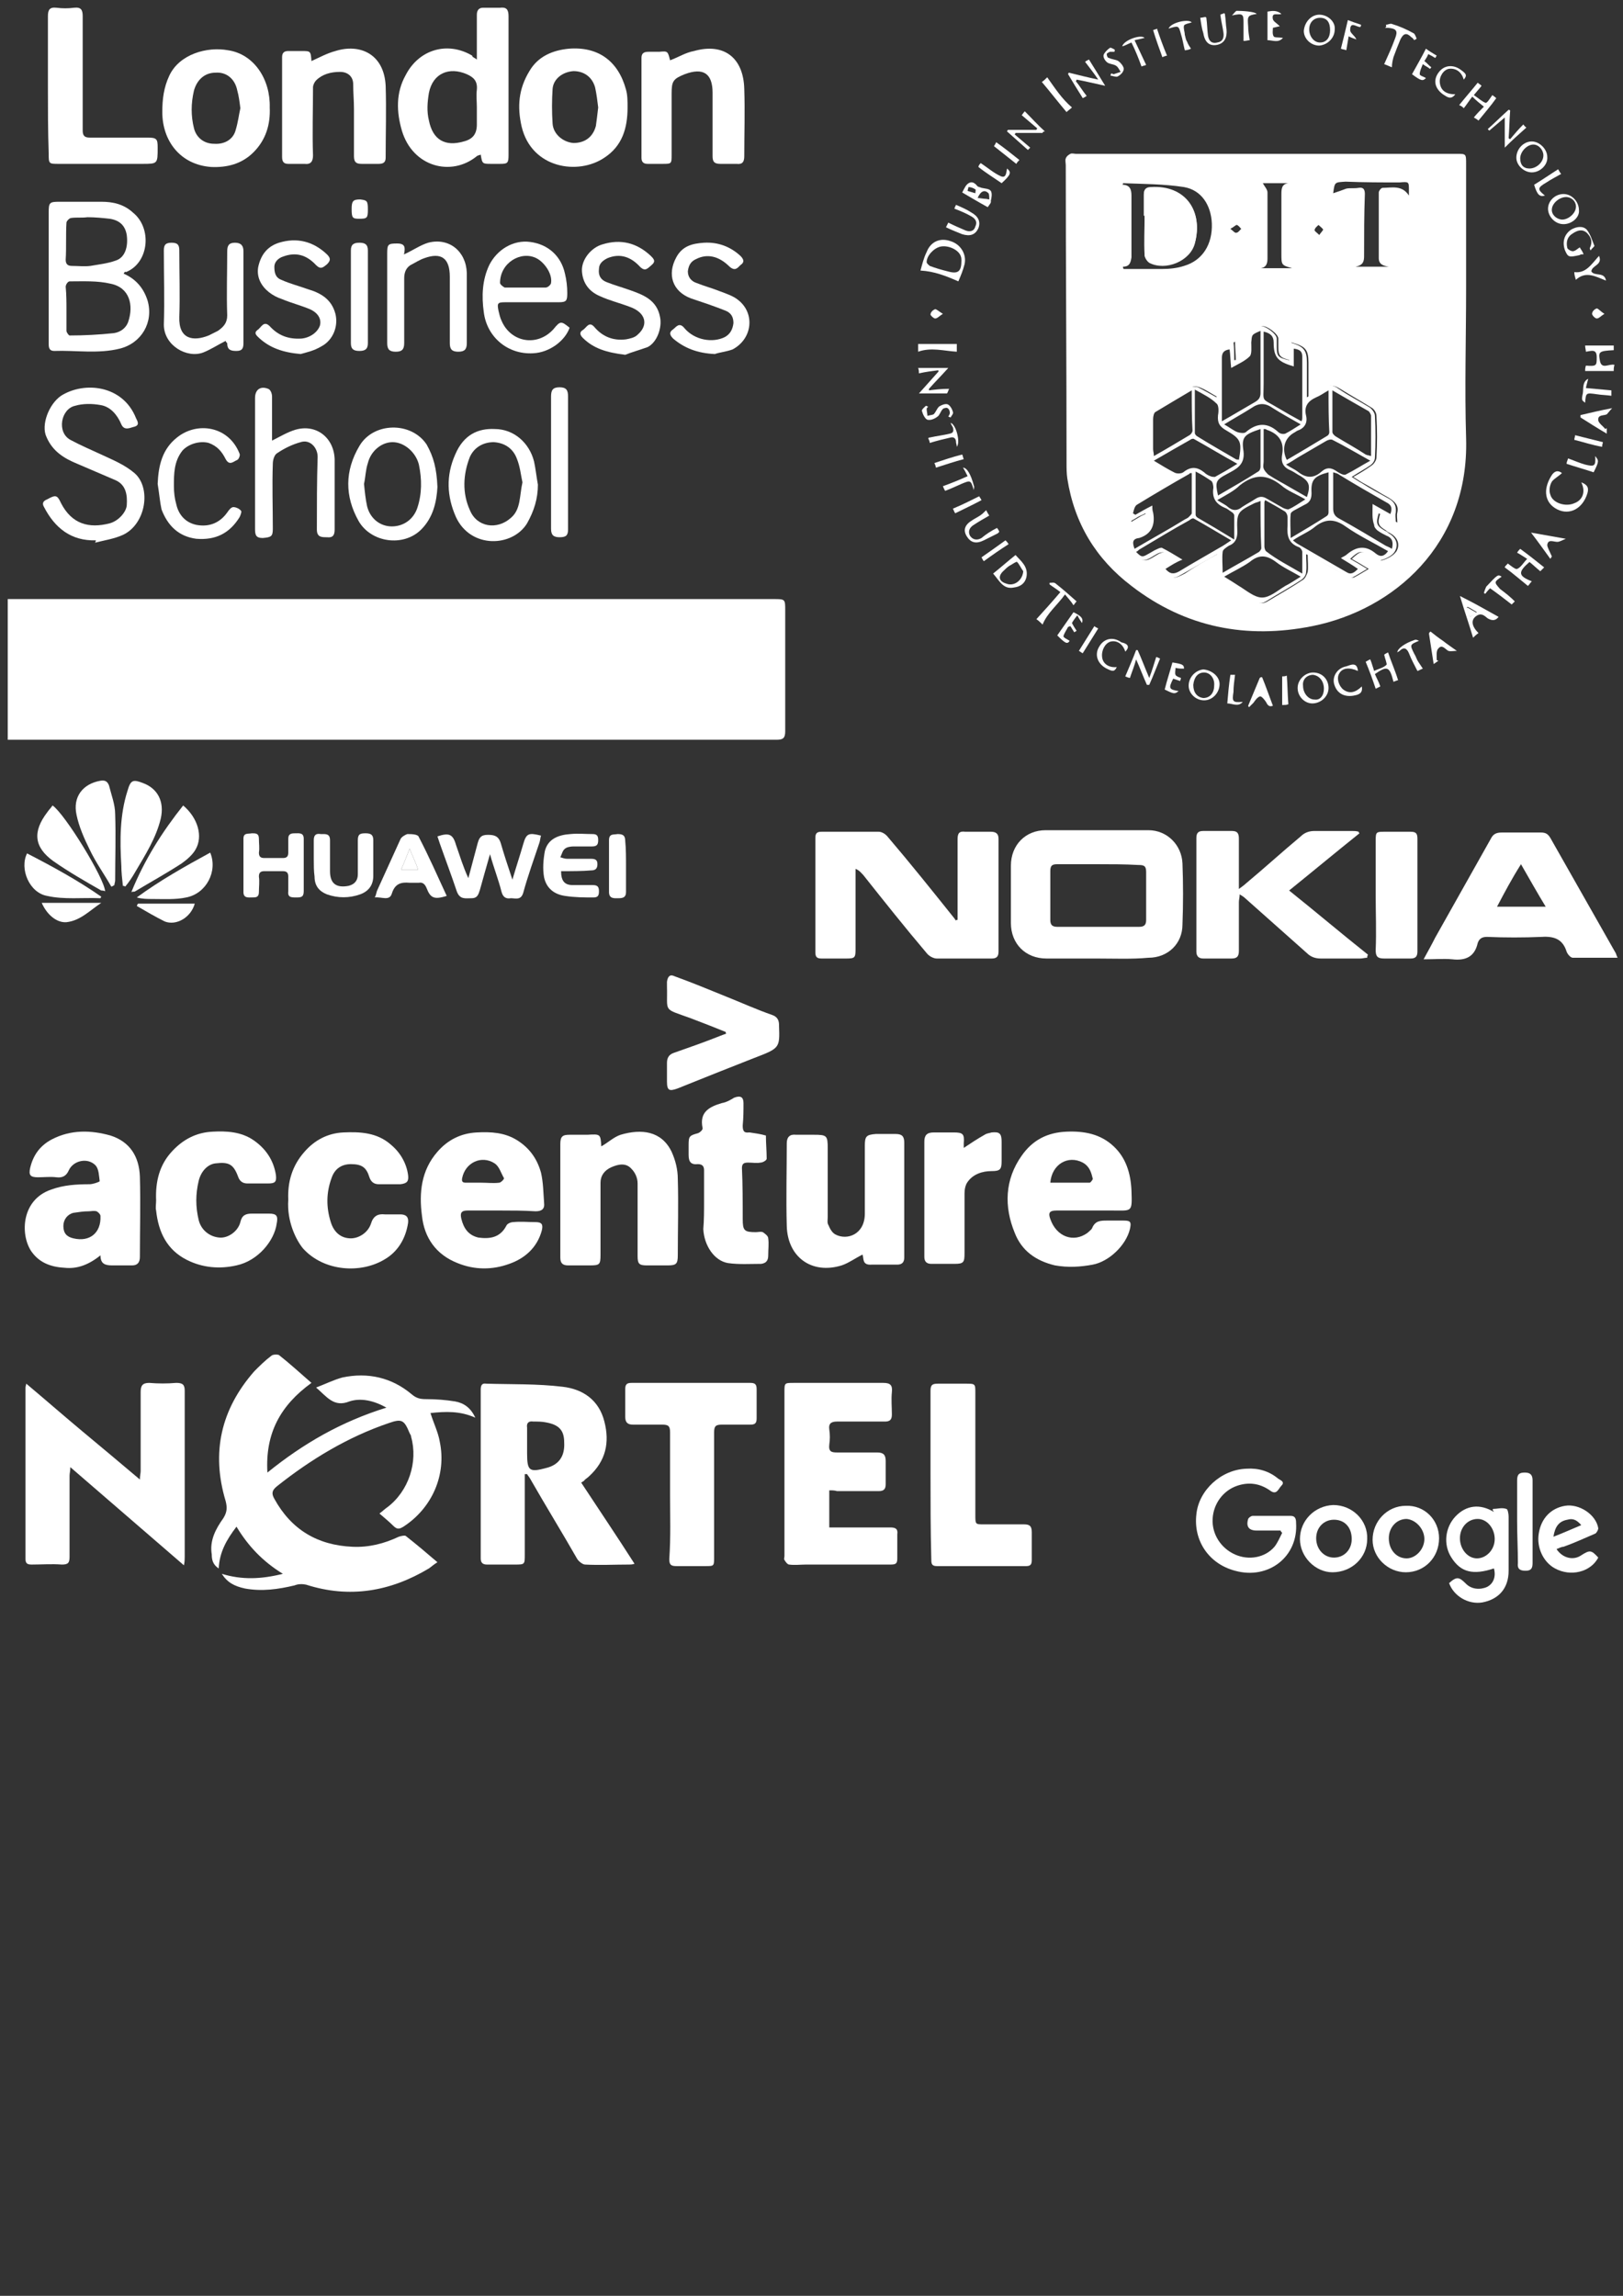 <?xml version="1.0" encoding="utf-8"?>
<!-- Generator: Adobe Illustrator 18.0.0, SVG Export Plug-In . SVG Version: 6.00 Build 0)  -->
<!DOCTYPE svg PUBLIC "-//W3C//DTD SVG 1.1//EN" "http://www.w3.org/Graphics/SVG/1.1/DTD/svg11.dtd">
<svg version="1.1" id="Слой_1" xmlns="http://www.w3.org/2000/svg" xmlns:xlink="http://www.w3.org/1999/xlink" x="0px" y="0px"
	 viewBox="0 0 210 297" enable-background="new 0 0 210 297" xml:space="preserve">
<rect x="0" y="0" width="210" height="297" fill="#333333" stroke="none"/>
<path fill="#FFFFFF" d="M1,77.5c10.7,0,21.4,0,32,0c22.4,0,44.7,0,67.1,0c1.5,0,1.5,0,1.5,1.5c0,5.2,0,10.4,0,15.6
	c0,0.9-0.3,1.1-1.1,1.1c-32.9,0-65.8,0-98.6,0c-0.3,0-0.6,0-0.9,0C1,89.6,1,83.6,1,77.5z"/>
<path fill="#FFFFFF" d="M163.9,19.9c8.2,0,16.4,0,24.6,0c1.2,0,1.2,0,1.2,1.3c0,5.3,0,10.6,0,16c0,6.5-0.2,13,0,19.5
	c0.4,13.8-9.4,22.2-19.9,24.3c-8.5,1.7-16.4,0.2-23.4-5.2c-4.6-3.5-7.4-8.1-8.3-13.9c-0.1-0.7-0.1-1.3-0.1-2
	c0-12.8-0.1-25.7-0.1-38.5c0-0.3-0.1-0.7,0-0.9c0.1-0.3,0.4-0.5,0.6-0.6c0.2-0.1,0.5,0,0.7,0C147.5,19.9,155.7,19.9,163.9,19.9z
	 M157.5,71.7c0,0.9,0,1.5,0,2.1c0,0.7,0.2,1.1,0.8,1.4c1.5,0.8,2.9,1.7,4.3,2.6c0.5,0.3,0.9,0.3,1.4,0c1.5-0.9,3.1-1.8,4.6-2.8
	c0.3-0.2,0.5-0.7,0.6-1c0.1-0.7,0-1.4,0-2.3c0.5,0.2,0.8,0.4,1,0.5c1.4,0.8,2.7,1.6,4.1,2.3c0.3,0.1,0.6,0.3,0.9,0.2
	c0.6-0.3,1.2-0.7,1.9-1.1c-0.8-0.5-1.5-0.9-2.2-1.3c1.2-1.1,1.4-1.1,2.6-0.4c0.4,0.2,1,0.7,1.3,0.6c0.7-0.2,1.5-0.6,1.9-1.2
	c0.5-0.9,0.1-1.8-0.8-2.3c-0.2-0.1-0.4-0.2-0.6-0.4c-1-0.6-1.1-0.9-0.7-2.2c0.7,0.4,1.4,0.7,2.2,1.2c0-0.5-0.1-0.9,0-1.3
	c0.2-0.9-0.3-1.4-1.1-1.9c-1.1-0.6-2.2-1.3-3.3-1.9c-0.4-0.2-0.8-0.5-1.3-0.8c0.9-0.5,1.7-1,2.4-1.5c0.3-0.2,0.6-0.7,0.6-1
	c0.1-1.8,0.1-3.6,0-5.4c0-0.4-0.3-0.9-0.7-1.1c-1.3-0.8-2.7-1.6-4-2.4c-0.8-0.5-1.5-0.6-2.3,0c-0.5,0.4-1.1,0.7-1.8,1.1
	c0-1.7,0-3.1,0-4.5c0-1.7-0.4-2.1-2.2-2.6c0,0.8-0.1,1.5-0.1,2.3c-1.4-0.3-1.6-0.6-1.6-1.7c0-0.4,0-0.8,0-1.1c0-0.6-1.5-1.7-2.1-1.6
	c-1.1,0.3-1.8,1.1-1.8,2.2c0,0.2,0,0.3,0,0.5c0,1.1-0.3,1.5-1.6,1.7c0-0.8-0.1-1.5-0.1-2.4c-0.5,0.3-0.8,0.5-1.1,0.6
	c-0.8,0.3-1.1,0.9-1,1.8c0.1,1.3,0,2.6,0,3.9c0,0.3,0,0.5-0.1,0.9c-0.9-0.5-1.6-1-2.4-1.3c-0.3-0.1-0.7-0.2-1,0
	c-1.6,0.9-3.2,1.8-4.8,2.7c-0.5,0.3-0.7,0.6-0.7,1.2c0,1.6,0.1,3.2,0,4.8c0,0.8,0.2,1.4,1,1.7c0.7,0.3,1.4,0.8,2.2,1.3
	c-1.6,0.9-2.9,1.7-4.3,2.5c-1.4,0.8-1.7,1.6-1.2,3.2c0.3-0.2,0.7-0.4,1-0.6c0.3-0.2,0.6-0.3,1-0.5c0.4,1.5,0.3,1.6-1.3,2.6
	c-1.2,0.7-1.1,2.3,0,3.1c1,0.7,1.6,0.3,2.4-0.2c1.1-0.7,1.5-0.6,2.5,0.5c-0.3,0.2-0.6,0.4-1,0.6c-0.3,0.2-0.7,0.4-1,0.6
	c1.3,1.4,1.8,1.4,3.3,0.6C154.5,73.4,155.8,72.6,157.5,71.7z M145.3,34.5c0,0.1,0,0.2,0.1,0.3c1.6,0,3.2,0,4.9,0c1,0,2-0.1,2.9-0.4
	c2.4-0.7,3.7-2.8,3.6-5.5c-0.1-2.3-1.3-4.3-3.6-4.7c-2.6-0.4-5.3-0.4-7.9-0.5c0,0.1,0,0.2-0.1,0.2c1,0,1.2,0.6,1.2,1.4
	c0,2.7,0,5.4,0,8C146.3,33.9,146.2,34.5,145.3,34.5z M172.5,25c0.6-0.2,1.2-0.4,1.7-0.6c0.5-0.1,1,0,1.6-0.1
	c0.6-0.1,0.8,0.2,0.8,0.8c-0.1,2.7-0.1,5.3-0.1,8c0,0.7-0.1,1.2-1.1,1.4c1.6,0,2.9,0,4.3,0c-0.7-0.1-1.3-0.3-1.3-1.1
	c0-2.8,0-5.6,0-8.5c0-0.2,0.3-0.6,0.5-0.6c1.2,0,2.5-0.4,3.4,1c0-0.3,0-0.5,0-0.7c0-1.1,0-1.1-1.2-1c-2.3,0-4.6,0-7-0.1
	C172.7,23.6,172.7,23.5,172.5,25C172.5,25,172.5,25.1,172.5,25z M166.7,23.7c-1.2,0-2.3,0-3.3,0c0.2,0.4,0.6,0.8,0.6,1.2
	c0,2.8,0,5.6,0,8.5c0,0.6-0.1,1.2-0.9,1.3c1.3,0,2.7,0,4.1,0c-1.4-0.4-1.4-0.4-1.4-1.9c0-2.5,0-5.1,0-7.6
	C165.8,24.5,165.8,23.8,166.7,23.7z M159.2,29.6c0.4,0.3,0.6,0.6,0.8,0.5c0.2,0,0.4-0.3,0.6-0.5c-0.2-0.2-0.4-0.5-0.6-0.5
	C159.9,29.1,159.6,29.4,159.2,29.6z M170.7,30.4c0.2-0.3,0.5-0.6,0.5-0.7c-0.1-0.2-0.4-0.4-0.6-0.6c-0.2,0.2-0.5,0.4-0.5,0.7
	C170.1,29.9,170.4,30.1,170.7,30.4z"/>
<path fill="#FFFFFF" d="M34.6,190.5c4.7-3.8,9.6-6.6,15.4-8.4c-1.6-0.9-3.3-1.3-4.8-0.8c-2,0.8-2.9-0.6-4.3-1.8
	c1.3-0.5,2.3-1,3.4-1.3c3.3-0.7,6.4,0,9,2.2c0.6,0.5,1.1,0.6,1.8,0.6c1.3,0,2.6,0.1,3.8,0.3c1.1,0.2,2,0.8,2.6,2.1
	c-2-0.9-3.9-0.8-5.8-0.6c0.4,1.3,1,2.5,1.2,3.7c0.9,4.3-1,8.6-4.7,11c-0.5,0.3-0.8,0.4-1.3-0.1c-0.5-0.5-1.1-1-1.8-1.6
	c0.4-0.3,0.7-0.6,1-0.8c2.8-2.1,4-5.9,3.1-9.1c0-0.2-0.1-0.3-0.2-0.5c-0.7-1.7-1-1.9-2.7-1.3c-5.3,1.8-10.1,4.7-14.5,8.2
	c-0.6,0.5-0.7,0.9-0.3,1.6c2.2,4,5.6,6,10.1,6.2c2.1,0.1,4.1-0.4,6-1.3c0.3-0.1,0.8-0.2,0.9-0.1c1.4,1.1,2.7,2.2,4.1,3.4
	c-0.5,0.3-0.8,0.6-1.1,0.8c-5,3-10.3,3.9-15.9,2.1c-0.5-0.1-1-0.1-1.5,0.1c-2.1,0.5-4.2,0.8-6.4,0.4c-1.4-0.3-2.3-0.8-3-1.9
	c2.6,0.8,5.1,0.7,7.9,0c-2.6-1.6-4.5-3.6-6-6.1c-1.3,1.7-2.2,3.3-2.3,5.4c-0.8-0.5-0.9-1.2-0.9-1.8c-0.3-1.8,0.5-3.3,1.5-4.7
	c0.5-0.8,0.5-1.4,0.3-2.2c-1.9-6.3-0.6-11.9,3.7-16.8c0.7-0.7,1.4-1.4,2.2-2c0.2-0.2,0.8-0.2,1-0.1c1.4,1.1,2.7,2.3,4.2,3.6
	C36.3,181.8,34.3,185.4,34.6,190.5z"/>
<path fill="#FFFFFF" d="M3.4,179c2.5,2.1,4.9,4.2,7.3,6.2c2.4,2,4.8,4,7.4,6.2c0-0.5,0.1-0.8,0.1-1.1c0-3.4,0-6.8,0-10.2
	c0-0.8,0.2-1.2,1.1-1.2c1.2,0.1,2.3,0.1,3.5,0c0.8,0,1.1,0.2,1.1,1c0,5.4,0,10.9,0,16.3c0,1.7,0,3.5,0,5.2c0,0.3,0,0.6-0.1,1.1
	c-5-4.3-9.7-8.4-14.7-12.7c0,0.5-0.1,0.8-0.1,1.1c0,3.5,0,7,0,10.5c0,0.8-0.2,1-1,1c-1.3-0.1-2.6,0-3.9,0c-0.5,0-0.8-0.1-0.8-0.7
	c0-7.4,0-14.8,0-22.2C3.3,179.5,3.3,179.4,3.4,179z"/>
<path fill="#FFFFFF" d="M75.2,191.8c2.3,3.5,4.6,6.9,6.9,10.5c-0.3,0.1-0.5,0.1-0.7,0.1c-1.9,0-3.8,0.1-5.7,0c-0.3,0-0.8-0.4-1-0.7
	c-2-3.5-4.1-6.9-6.1-10.4c-0.1-0.2-0.3-0.4-0.4-0.6c-0.1,0-0.2,0-0.3,0c0,3.5,0,7,0,10.4c0,1.3,0,1.3-1.3,1.3c-1.2,0-2.4,0-3.6,0
	c-0.6,0-0.8-0.3-0.8-0.8c0-7.3,0-14.5,0-21.8c0-0.5,0.1-0.9,0.7-0.8c3.3,0.1,6.6,0,9.9,0.4c2.6,0.3,4.7,1.7,5.4,4.5
	c0.7,2.7,0.2,5.1-2,7.1c-0.2,0.2-0.4,0.3-0.6,0.5C75.7,191.5,75.5,191.6,75.2,191.8z M68.2,187C68.2,187,68.2,187,68.2,187
	c0,0.3,0,0.7,0,1c0,2.3,0.3,2.5,2.5,1.9c1.6-0.4,2.4-1.5,2.3-3.3c0-1.6-0.7-2.3-2.4-2.6c-0.5-0.1-1-0.1-1.6-0.1
	c-0.6-0.1-0.9,0.2-0.8,0.8C68.2,185.4,68.2,186.2,68.2,187z"/>
<path fill="#FFFFFF" d="M123.9,119c0-0.3,0-0.7,0-1c0-3.1,0-6.3,0-9.4c0-0.8,0.2-1.1,1-1c1.1,0,2.2,0,3.3,0c0.6,0,1,0.2,1,0.9
	c0,4.9,0,9.7,0,14.6c0,0.7-0.3,0.9-0.9,0.9c-2.4,0-4.7,0-7.1,0c-0.4,0-1-0.3-1.3-0.7c-2.8-3.3-5.5-6.7-8.2-10.1
	c-0.3-0.3-0.5-0.6-1-0.8c0,0.3,0,0.6,0,0.9c0,3.2,0,6.3,0,9.5c0,1.1-0.1,1.2-1.2,1.2c-1.1,0-2.2,0-3.2,0c-0.6,0-0.8-0.2-0.8-0.8
	c0-4.9,0-9.8,0-14.8c0-0.6,0.2-0.8,0.8-0.8c2.5,0,4.9,0,7.4,0c0.4,0,0.9,0.3,1.2,0.7c2.9,3.4,5.7,6.9,8.5,10.4
	c0.1,0.1,0.2,0.3,0.3,0.4C123.7,119,123.8,119,123.9,119z"/>
<path fill="#FFFFFF" d="M141.9,124c-2.2,0-4.3,0-6.5,0c-2.7,0-4.6-1.9-4.6-4.6c0-2.5,0-4.9,0-7.4c0-2.7,1.9-4.6,4.5-4.6
	c4.4,0,8.8,0,13.3,0c2.4,0,4.3,1.9,4.4,4.3c0.1,2.6,0.1,5.3,0,7.9c0,2.5-1.9,4.3-4.4,4.3C146.4,124.1,144.2,124,141.9,124z
	 M142.1,111.8c-1.8,0-3.5,0-5.3,0c-0.7,0-0.9,0.2-0.9,0.9c0,2.1,0,4.2,0,6.3c0,0.6,0.2,0.9,0.9,0.9c3.5,0,7.1,0,10.6,0
	c0.7,0,0.9-0.3,0.9-0.9c0-2.1,0-4.1,0-6.2c0-0.8-0.3-0.9-1-0.9C145.5,111.8,143.8,111.8,142.1,111.8z"/>
<path fill="#FFFFFF" d="M107.3,192.8c0,1.6,0,3.2,0,4.8c0.3,0,0.6,0,1,0c2.3,0,4.6,0,6.9,0c0.7,0,1,0.2,0.9,0.9c0,1,0,2.1,0,3.1
	c0,0.7-0.2,0.8-0.9,0.8c-3.6,0-7.3,0-10.9,0c-0.7,0-1.5,0.1-2.2,0c-0.2,0-0.5-0.4-0.6-0.6c-0.1-0.1,0-0.3,0-0.5c0-7.1,0-14.1,0-21.2
	c0-1.2,0-1.2,1.2-1.2c3.9,0,7.7,0,11.6,0c0.9,0,1.2,0.3,1.1,1.2c-0.1,1,0,1.9,0,2.9c0,0.7-0.3,0.9-0.9,0.9c-2.1,0-4.1,0-6.2,0
	c-0.8,0-1.1,0.3-1,1c0.1,0.7,0.1,1.3,0,2c-0.1,0.9,0.3,1,1,1c1.7,0,3.5,0,5.2,0c0.8,0,1.1,0.3,1.1,1.1c0,1,0,2,0,3
	c0,0.6-0.2,0.9-0.9,0.9c-1.8,0-3.6,0-5.4,0C108,192.8,107.7,192.8,107.3,192.8z"/>
<path fill="#FFFFFF" d="M209.3,123.9c-2.1,0-4,0-5.8,0c-0.3,0-0.7-0.5-0.8-0.8c-0.5-1.6-1.6-2-3.2-1.9c-2.4,0.1-4.8,0.1-7.1,0
	c-0.6,0-1,0.2-1.2,0.8c-0.4,1.8-1.6,2.3-3.3,2.1c-1.1-0.1-2.3,0-3.7,0c0.6-1.1,1.1-2,1.5-2.8c2.4-4.3,4.8-8.5,7.2-12.8
	c0.3-0.6,0.7-0.8,1.4-0.8c1.7,0,3.4,0,5.1,0c0.6,0,0.9,0.2,1.2,0.7c2.8,4.9,5.6,9.9,8.4,14.8C209.1,123.3,209.1,123.5,209.3,123.9z
	 M193.7,117.3c2.2,0,4.1,0,6.3,0c-1.1-1.8-2.1-3.6-3.2-5.5C195.6,113.7,194.7,115.4,193.7,117.3z"/>
<path fill="#FFFFFF" d="M176.9,123.9c-0.3,0-0.6,0.1-0.9,0.1c-1.7,0-3.4,0-5.1,0c-0.7,0-1.3-0.2-1.8-0.7c-2.7-2.4-5.4-4.8-8.1-7.2
	c-0.1-0.1-0.3-0.2-0.6-0.4c0,0.4-0.1,0.7-0.1,1c0,2.1,0,4.2,0,6.3c0,0.8-0.3,1-1,1c-1.2,0-2.4,0-3.6,0c-0.6,0-0.9-0.3-0.9-0.9
	c0-4.9,0-9.8,0-14.7c0-0.7,0.3-0.9,0.9-0.9c1.2,0,2.4,0,3.7,0c0.7,0,0.9,0.3,0.9,1c0,2.1,0,4.2,0,6.5c0.4-0.3,0.7-0.5,0.9-0.7
	c2.4-2,4.7-4.1,7.1-6.1c0.5-0.5,1.1-0.7,1.8-0.7c1.6,0,3.2,0,4.8,0c0.3,0,0.6,0,0.9,0.1c0,0.1,0.1,0.2,0.1,0.2c-3,2.4-6,4.9-9.1,7.4
	c3.5,2.8,6.8,5.6,10.2,8.3C176.9,123.7,176.9,123.8,176.9,123.9z"/>
<path fill="#FFFFFF" d="M13,162.4c-1.5,1.2-3,1.8-4.7,1.6c-1.8-0.1-3.3-0.7-4.3-2.2c-1.4-2.2-1.2-6.6,2.6-7.9c1.6-0.6,3.3-0.7,5-0.7
	c0.4,0,1.3-0.3,1.3-0.4c-0.1-0.7-0.1-1.5-0.5-2c-1-1.1-2.9-0.7-3.5,0.6c-0.3,0.7-0.8,1-1.6,0.9c-0.8-0.1-1.6,0-2.4,0
	c-1,0-1.2-0.3-1-1.2c0.4-1.7,1.3-2.9,2.8-3.7c2.5-1.3,5.1-1.2,7.6-0.5c2.5,0.8,3.7,2.7,3.8,5.3c0.1,3.5,0,6.9,0,10.4
	c0,0.7-0.3,1.1-1,1.1c-0.9,0-1.7,0-2.6,0C13.6,163.7,13,163.5,13,162.4z M11.5,156.7C11.5,156.6,11.5,156.6,11.5,156.7
	c-0.7,0-1.3,0.1-2,0.2c-0.8,0.2-1.3,0.9-1.3,1.7c0,0.9,0.4,1.4,1.3,1.6c2.1,0.5,3.6-0.7,3.5-2.9c0-0.2-0.3-0.5-0.5-0.6
	C12.1,156.6,11.8,156.7,11.5,156.7z"/>
<path fill="#FFFFFF" d="M141,156.6c-1.4,0-2.9,0-4.3,0c-0.9,0-1.1,0.3-0.8,1.1c0.8,2.3,3,3.1,4.8,1.8c0.2-0.2,0.5-0.4,0.6-0.6
	c0.4-1,1.1-1,2-1c0.7,0,1.4,0,2.1,0c0.9,0,1,0.2,0.8,1.1c-0.5,2.1-2.7,4.2-4.8,4.6c-1.6,0.3-3.2,0.4-4.9,0.1
	c-2.5-0.6-4.3-1.9-5.2-4.2c-1.4-3.4-1.3-6.9,0.9-10c1.4-2,3.3-3,5.8-3.1c2.3-0.1,4.4,0.3,6.1,1.9c1.6,1.5,2.2,3.5,2.3,5.7
	c0.1,2.9,0.1,2.6-2.5,2.6C143,156.6,142,156.6,141,156.6z M135.9,153c1.7,0,3.4,0,5.1,0c0.1,0,0.4-0.4,0.4-0.5
	c-0.2-0.8-0.4-1.6-1.3-2.1C138.2,149.4,136.1,150.6,135.9,153z"/>
<path fill="#FFFFFF" d="M64.8,156.6c-1.4,0-2.9,0-4.3,0c-0.8,0-1,0.3-0.8,1.1c0.3,1.2,0.9,2.1,2.2,2.4c1.5,0.2,2.8,0,3.6-1.5
	c0.1-0.3,0.6-0.5,0.9-0.5c1-0.1,1.9,0,2.9,0c0.8,0,1,0.3,0.8,1.1c-0.6,2.2-2.2,3.6-4.2,4.3c-2.2,0.8-4.5,0.8-6.7-0.1
	c-2.8-1.1-4.3-3.3-4.6-6.1c-0.4-3-0.1-5.9,2-8.3c1.3-1.5,3-2.4,5.1-2.5c1.8-0.1,3.6,0,5.2,1c1.6,1,2.6,2.4,3.1,4.2
	c0.3,1.3,0.3,2.6,0.4,3.9c0.1,0.8-0.3,1.1-1.1,1.1C67.7,156.6,66.3,156.6,64.8,156.6C64.8,156.6,64.8,156.6,64.8,156.6z M62.3,153
	C62.3,153,62.3,153,62.3,153c0.8,0,1.5,0.1,2.3,0c0.2,0,0.7-0.5,0.6-0.6c-0.4-0.7-0.6-1.5-1.2-1.9c-1.7-1.1-3.8-0.1-4.2,1.9
	c-0.1,0.5,0.1,0.6,0.5,0.6C61,153,61.6,153,62.3,153z"/>
<path fill="#FFFFFF" d="M86.7,193.4c0-2.7,0-5.4,0-8.1c0-0.8-0.2-1-1-1c-1.3,0-2.6,0-3.8,0c-0.7,0-1-0.3-1-1c0-1.2,0-2.4,0-3.6
	c0-0.6,0.2-0.8,0.8-0.8c5.1,0,10.3,0,15.4,0c0.6,0,0.8,0.2,0.8,0.8c0,1.3,0,2.5,0,3.8c0,0.6-0.2,0.8-0.8,0.8c-1.2,0-2.4,0-3.7,0
	c-0.8,0-1,0.2-1,1c0,5.4,0,10.7,0,16.1c0,1.2,0,1.2-1.1,1.2c-1.3,0-2.5,0-3.8,0c-0.7,0-0.9-0.2-0.9-0.9
	C86.8,198.8,86.7,196.1,86.7,193.4z"/>
<path fill="#FFFFFF" d="M77.8,148.3c0.9-0.5,1.6-1.2,2.5-1.5c2.7-0.8,5.3-0.5,6.6,2.2c0.5,1.1,0.8,2.3,0.8,3.5c0.1,3.3,0,6.6,0,9.9
	c0,1.1-0.2,1.3-1.3,1.3c-0.9,0-1.8,0-2.7,0c-1,0-1.2-0.2-1.2-1.2c0-3.1,0-6.3,0-9.4c0-0.7-0.3-1.4-0.8-1.9c-0.7-0.8-1.7-0.6-2.6-0.2
	c-0.9,0.4-1.4,1.1-1.4,2c0,3.1,0,6.2,0,9.3c0,1.3-0.1,1.4-1.4,1.4c-0.9,0-1.9,0-2.8,0c-0.7,0-1-0.3-1-1c0-4.9,0-9.8,0-14.7
	c0-1,0.3-1.2,1.2-1.2c0.8,0,1.5,0,2.3,0C77.7,146.7,77.7,146.7,77.8,148.3z"/>
<path fill="#FFFFFF" d="M111.6,162.3c-1,0.5-1.8,1.1-2.7,1.4c-3.9,1.2-7-1.1-7.1-5.1c-0.1-3.6,0-7.2,0-10.7c0-0.8,0.4-1.2,1.2-1.1
	c0.8,0,1.5,0,2.3,0c1.7,0,1.8,0.1,1.8,1.8c0,2.9,0,5.9,0,8.8c0,0.4-0.1,0.8,0.1,1.1c0.2,0.5,0.5,1,0.9,1.2c1.5,0.8,3.8,0,3.8-2.7
	c0-2.9,0-5.9,0-8.8c0-1.2,0.2-1.4,1.4-1.5c0.9,0,1.7,0,2.6,0c0.8,0,1.1,0.3,1.1,1.1c0,5,0,9.9,0,14.9c0,0.6-0.3,0.9-0.9,0.9
	c-1.1,0-2.2,0-3.3,0C111.5,163.7,111.8,162.8,111.6,162.3z"/>
<path fill="#FFFFFF" d="M120.4,190.7c0-3.6,0-7.2,0-10.8c0-0.8,0.3-0.9,1-0.9c1.2,0,2.3,0,3.5,0c1.3,0,1.3,0,1.3,1.2
	c0,5.3,0,10.5,0,15.8c0,1.2,0,1.2,1.1,1.2c1.7,0,3.5,0,5.2,0c0.7,0,1,0.2,1,1c0,1.2,0,2.4,0,3.6c0,0.5-0.1,0.8-0.7,0.8
	c-3.9,0-7.7,0-11.6,0c-0.7,0-0.7-0.4-0.7-0.9C120.4,197.9,120.4,194.3,120.4,190.7z"/>
<path fill="#FFFFFF" d="M61.7,7.7c0-1.7,0-3.2,0-4.6c0-0.4,0-0.8,0-1.2C61.7,1.3,62,1,62.5,1c0.7,0,1.5,0,2.2,0
	c0.8-0.1,1.1,0.2,1.1,1.1c0,2.6,0,5.3,0,7.9c0,3.3,0,6.7,0,10c0,1.1-0.1,1.2-1.1,1.2c-0.4,0-0.8,0-1.1,0c-1.2,0-1.2,0-1.4-1.2
	c-0.2,0.1-0.4,0.1-0.5,0.2c-3.3,2.7-8.3,1.4-9.7-3.3c-0.7-2.4-0.8-4.9,0.5-7.2c1.7-3.3,5.4-4.4,8.6-2.5C61.1,7.4,61.3,7.4,61.7,7.7z
	 M61.7,13.9c0-0.8-0.1-1.5,0-2.3c0.1-1.1-0.4-1.6-1.3-2c-2.3-1-4.4-0.1-4.9,2.4c-0.2,1.2-0.3,2.4,0,3.6c0.5,2.5,2.1,3.4,4.5,2.7
	c1.2-0.3,1.7-1,1.7-2.2C61.7,15.4,61.7,14.7,61.7,13.9z"/>
<path fill="#FFFFFF" d="M37.3,155.2c-0.1-2.3,0.5-4.4,2.1-6.2c1.3-1.5,3-2.4,5-2.5c2.2-0.1,4.4,0,6.2,1.6c1.2,1,2,2.4,2.2,3.9
	c0.1,0.8-0.1,1.1-1,1.2c-0.9,0-1.9,0-2.8,0c-0.6,0-1-0.3-1.2-0.9c-0.4-1.3-1-1.7-2.4-1.7c-1.2,0-2.1,0.6-2.5,1.8
	c-0.7,1.9-0.7,3.8-0.1,5.7c0.4,1.3,1.3,2.1,2.6,2.1c1,0,2.2-0.7,2.6-1.9c0.3-1,0.9-1.3,1.8-1.2c0.7,0,1.3,0,2,0c0.7,0,1.1,0.3,1,1.1
	c-0.3,2-1.3,3.7-3,4.7c-3.1,1.9-7.9,1.6-10.6-1.4C38.3,160.4,37.1,158,37.3,155.2z"/>
<path fill="#FFFFFF" d="M20.2,155.3c-0.1-2.4,0.4-4.6,2.1-6.4c1.4-1.5,3.1-2.4,5.2-2.5c1.8-0.1,3.7,0,5.3,1.1
	c1.6,1.1,2.6,2.6,2.9,4.5c0.1,0.9-0.1,1.1-1,1.1c-0.9,0-1.8,0-2.7,0c-0.6,0-1-0.3-1.2-0.9c-0.6-1.6-1.2-1.9-2.9-1.7
	c-1,0.1-1.9,1-2.2,2.3c-0.4,1.7-0.4,3.3,0,5c0.3,1.3,1.4,2.2,2.7,2.3c1.1,0.1,2.4-0.8,2.7-2c0.2-0.9,0.7-1.1,1.5-1.1
	c0.7,0,1.5,0,2.2,0c1,0,1.2,0.3,1,1.3c-0.3,2.2-2.4,4.8-5.2,5.4c-2.2,0.5-4.4,0.3-6.4-0.7c-2.6-1.3-3.7-3.6-4-6.4
	C20.1,156.2,20.2,155.8,20.2,155.3z"/>
<path fill="#FFFFFF" d="M91.1,155.3c0-1.3,0-2.6,0-3.9c0-0.5-0.2-0.8-0.8-0.8c-0.9,0.1-1.2-0.3-1.2-1.2c0-0.4,0-0.9,0-1.3
	c0-1.1,0.1-1.2,1.2-1.5c0.3-0.1,0.7-0.5,0.6-0.7c-0.4-2,0.8-2.7,2.5-3.2c0.6-0.1,1.1-0.4,1.6-0.7c0.8-0.3,1.2-0.1,1.2,0.7
	c0,1,0,1.9-0.1,2.9c0,0.6,0.1,1,0.8,0.9c0,0,0.1,0,0.1,0c0.7,0.1,1.4,0.2,2.1,0.4c0,1,0.1,2,0.1,3c0,0.2-0.5,0.5-0.8,0.5
	c-0.5,0.1-1,0-1.6,0c-0.5,0-0.8,0.1-0.8,0.7c0.1,2.2,0.1,4.4,0.1,6.6c0,1.5,0.2,1.7,1.7,1.7c0.3,0,0.6-0.1,0.9,0
	c0.3,0.2,0.7,0.5,0.7,0.8c0.1,0.7,0,1.4,0,2.2c0,0.6-0.2,1-0.9,1.1c-1.4,0-2.9,0.1-4.3-0.1c-1.8-0.3-3.1-2.3-3.2-4.4
	C91.1,157.9,91.1,156.6,91.1,155.3C91.1,155.3,91.1,155.3,91.1,155.3z"/>
<path fill="#FFFFFF" d="M86.7,7.8c1.1-0.4,2-1,3.1-1.2c3.9-1.1,6.4,0.9,6.5,4.9c0.1,2.9,0,5.8,0,8.7c0,0.7-0.2,1.1-1,1
	c-0.7,0-1.4,0-2.1,0c-0.8,0-1-0.3-1-1c0-2.7,0-5.5,0-8.2c0-2.5-1.2-3.3-3.6-2.4c-1.5,0.6-1.7,0.9-1.7,2.5c0,2.6,0,5.2,0,7.9
	c0,1.2,0,1.2-1.2,1.2c-0.6,0-1.3,0-1.9,0c-0.6,0-0.8-0.3-0.8-0.8c0-4.3,0-8.6,0-12.9c0-0.6,0.3-0.8,0.9-0.8c0.5,0,0.9,0,1.4,0
	C86.4,6.6,86.4,6.6,86.7,7.8z"/>
<path fill="#FFFFFF" d="M40.3,7.9c1.1-0.5,2-1,3.1-1.3c3.2-1,6.3,0.4,6.5,4.5c0.1,3.1,0,6.2,0,9.3c0,0.6-0.3,0.8-0.9,0.8
	c-0.7,0-1.5,0-2.2,0c-0.7,0-1-0.2-1-1c0-2,0-4.1,0-6.1c0-1.1-0.1-2.1-0.1-3.2c0-1-0.7-1.6-1.7-1.6c-1.2,0-2.3,0.3-3.1,1.1
	c-0.2,0.2-0.4,0.6-0.4,0.9c0,2.9-0.1,5.9,0,8.8c0,0.8-0.3,1.2-1.1,1.1c-0.7,0-1.4,0-2.1,0c-0.6,0-0.8-0.3-0.8-0.9
	c0-4.3,0-8.6,0-12.9c0-0.5,0.2-0.8,0.8-0.8c0.6,0,1.2,0,1.7,0C40.2,6.6,40.2,6.6,40.3,7.9z"/>
<path fill="#FFFFFF" d="M16,35.4c1.6,0.7,2.6,1.9,3.1,3.5c0.8,2.8-0.8,5.5-3.6,6.2c-2.8,0.7-5.7,0.2-8.5,0.3c-0.6,0-0.7-0.4-0.7-0.9
	c0-1.6,0-3.1,0-4.7c0-4.1,0-8.2,0-12.3c0-1.3,0.1-1.4,1.4-1.4c1.8,0,3.6,0,5.4,0c1.5,0,2.9,0.3,4.1,1.4c2.5,2,2.1,6.5-0.9,7.7
	C16.2,35.1,16.1,35.2,16,35.4z M8.6,40.2C8.6,40.2,8.6,40.2,8.6,40.2c0,0.9,0,1.7,0,2.6c0,0.2,0.3,0.6,0.4,0.6
	c1.9,0,3.8-0.1,5.7-0.3c0.8-0.1,1.6-0.6,1.9-1.5c0.7-2.1,0.2-4.4-2.3-4.9c-1.7-0.4-3.5-0.3-5.3-0.3c-0.2,0-0.5,0.4-0.5,0.7
	C8.6,38.1,8.6,39.2,8.6,40.2z M11.3,28.1C11.3,28.1,11.3,28.1,11.3,28.1c-0.7,0.1-1.4,0-2.1,0.1c-0.2,0-0.6,0.4-0.6,0.6
	c-0.1,1.6,0,3.2-0.1,4.8c0,0.6,0.3,0.8,0.8,0.8c0.8,0,1.6,0.1,2.4,0c1.1-0.2,2.2-0.3,3.3-0.7c1.2-0.4,1.6-1.8,1.4-3.3
	c-0.2-1.2-0.9-1.9-2.2-2.1C13.3,28.2,12.3,28.1,11.3,28.1z"/>
<path fill="#FFFFFF" d="M81.2,13.9c0,2.7-0.7,5-3,6.5c-3.4,2.3-9.4,1.4-10.7-4c-0.6-2.6-0.4-4.9,1-7.2c1.1-1.9,3-2.7,5.1-2.9
	C77.4,6,80,7.9,81,11.6C81.2,12.3,81.2,13.1,81.2,13.9z M77.4,13.9c-0.1-0.8-0.2-1.7-0.4-2.6c-0.4-1.4-1.5-2.1-2.8-2.1
	c-1.4,0.1-2.6,1-2.7,2.3c-0.1,1.5-0.1,3,0,4.5c0.1,1.4,1.4,2.4,2.7,2.5c1.4,0,2.5-0.7,2.9-2.2C77.2,15.6,77.3,14.8,77.4,13.9z"/>
<path fill="#FFFFFF" d="M34.9,13.9c0.1,2.2-0.5,4.2-2.1,5.8c-1.5,1.5-3.4,2-5.5,1.9c-4-0.3-6.3-3.4-6.3-7.1c0-1.7,0.2-3.2,0.9-4.7
	c1.3-2.8,4.9-3.8,7.6-3.3C32.9,7,35,10.3,34.9,13.9z M31.1,14c-0.1-0.8-0.2-1.6-0.4-2.3c-0.3-1.5-1.4-2.4-2.8-2.3
	c-1.4,0-2.4,0.9-2.8,2.3c-0.4,1.7-0.4,3.3,0,4.9c0.3,1.2,1.3,2,2.6,2c1.4,0.1,2.5-0.6,2.8-1.8C30.8,15.8,30.9,14.9,31.1,14z"/>
<path fill="#FFFFFF" d="M6.2,11.1c0-3,0-6,0-9c0-0.8,0.2-1.2,1.1-1.1c0.8,0.1,1.5,0.1,2.3,0c0.9-0.1,1.1,0.3,1.1,1.1
	c0,3.9,0,7.8,0,11.7c0,1,0,2.1,0,3.1c0,0.7,0.3,0.9,0.9,0.9c2.5,0,5,0,7.5,0c1.2,0,1.3,0.2,1.3,1.3c0,2.1,0,2.1-2,2.1
	c-3.6,0-7.2,0-10.8,0c-1.3,0-1.3,0-1.3-1.4C6.2,16.9,6.2,14,6.2,11.1z"/>
<path fill="#FFFFFF" d="M93.9,133.5c-1.5-0.6-3-1.2-4.6-1.8c-3.6-1.3-2.9-0.7-3-4.1c0-0.2,0-0.4,0-0.6c0.1-0.7,0.4-1,1-0.7
	c2.2,0.8,4.4,1.7,6.6,2.6c2,0.8,4,1.7,6,2.4c0.6,0.2,0.9,0.6,0.9,1.3c0,0,0,0.1,0,0.1c0.1,2.9,0.1,2.9-3.3,4.2
	c-3.3,1.3-6.6,2.6-9.8,3.9c-1.1,0.4-1.4,0.3-1.4-0.9c0-0.8,0-1.6,0-2.4c0-0.7,0.3-1.1,0.9-1.3c2-0.7,4-1.4,6-2.2
	c0.3-0.1,0.5-0.2,0.8-0.3C93.9,133.7,93.9,133.6,93.9,133.5z"/>
<path fill="#FFFFFF" d="M124.7,148.5c0.9-0.6,1.8-1.2,2.7-1.7c0.3-0.2,0.6-0.2,0.9-0.3c1-0.1,1.3,0.1,1.3,1.2c0,0.8,0,1.7,0,2.5
	c0,1.1-0.2,1.3-1.3,1.3c-1.2,0-2.4,0.4-3.1,1.4c-0.3,0.4-0.4,1-0.4,1.5c0,2.6,0,5.1,0,7.7c0,1.2-0.1,1.4-1.3,1.4c-1,0-2,0-3,0
	c-0.6,0-0.9-0.3-0.9-0.9c0-5,0-9.9,0-14.9c0-0.8,0.3-1.2,1.2-1.2c0.9,0,1.7,0,2.6,0c1.2,0,1.4,0.2,1.3,1.4
	C124.7,148.3,124.7,148.4,124.7,148.5z"/>
<path fill="#FFFFFF" d="M12.4,69.9c-3.2,0.1-5.3-1.6-6.7-4.3c-0.3-0.5-0.1-0.8,0.4-1C7.2,64,7.4,64,7.9,65.1
	c1.4,2.7,3.6,3.3,6.3,2.6c1.1-0.3,2.1-1.4,2.2-2.3c0.1-1.4-0.1-2.7-1.5-3.3c-1.6-0.7-3.3-1.4-4.9-2.1c-1.7-0.7-3.2-1.6-4-3.5
	c-0.7-1.5,0.3-4.2,1.9-5.3c3-1.9,8-1.4,9.7,2.9c0.2,0.4,0.5,0.9-0.2,1.1c-0.5,0.1-1.3,0.6-1.7-0.3c-0.5-1.2-1.4-2.3-2.7-2.5
	c-1.1-0.2-2.3-0.2-3.3,0.1c-1.8,0.4-2.4,3.4-0.6,4.4c1.3,0.7,2.7,1.3,4,1.9c1.5,0.7,3,1.3,4.3,2.4c2.2,1.9,1.5,6.6-1.5,8
	c-1.1,0.5-2.4,0.7-3.6,1C12.4,70,12.4,70,12.4,69.9z"/>
<path fill="#FFFFFF" d="M178,115.8c0-2.4,0-4.7,0-7.1c0-1.1,0.1-1.1,1.2-1.1c1.1,0,2.2,0,3.3,0c0.7,0,0.9,0.2,0.9,0.9
	c0,4.9,0,9.7,0,14.6c0,0.7-0.3,0.9-0.9,0.9c-1.1,0-2.3,0-3.4,0c-0.9,0-1.1-0.3-1.1-1.1C178.1,120.5,178,118.1,178,115.8z"/>
<path fill="#FFFFFF" d="M35.2,57c1-0.5,2-1.1,3-1.4c2.7-0.8,5,1,5.1,3.8c0,3,0,6,0,9.1c0,0.7-0.2,1.1-1,1c-0.7,0-1.3,0-1.3-1
	c0-3.1,0-6.3,0.1-9.4c0-1.2-1-2.3-2.2-1.9c-1.1,0.3-2.1,0.8-3,1.4c-0.4,0.2-0.6,0.9-0.6,1.4c-0.1,2.8,0,5.6,0,8.4
	c0,1-0.2,1.1-1.3,1.2c-0.9,0-1-0.4-1-1.2c0-5.6,0-11.3,0-16.9c0-1.1,0.7-1.6,1.7-1.2c0.3,0.1,0.5,0.6,0.5,1c0,1.7,0,3.5,0,5.2
	C35.2,56.8,35.2,56.9,35.2,57z"/>
<path fill="#FFFFFF" d="M73.7,42.4c-0.6,1.7-2.6,3.2-4.7,3.3c-3.3,0.2-6-2.1-6.4-5.3c-0.3-2.1-0.2-4.2,0.7-6.1c1-2,3.1-3.3,5.3-3
	c2.3,0.3,4,1.8,4.5,4.1c0.2,0.8,0.3,1.7,0.3,2.5c0,1-0.1,1.2-1.1,1.2c-2.3,0-4.6,0-6.9,0c-1,0-1.1,0.1-0.9,1.1
	c0.1,0.4,0.2,0.9,0.4,1.3c1.2,2.8,4.6,3.4,6.7,1.1C72.5,41.5,72.6,41.5,73.7,42.4z M67.9,37.2c0.9,0,1.8,0,2.7,0
	c0.3,0,0.7-0.4,0.7-0.6c0.2-1.2-0.9-2.7-1.9-3.2c-2-1-4.7,0.6-4.7,3.2c0,0.2,0.4,0.5,0.6,0.6C66.1,37.2,67,37.2,67.9,37.2z"/>
<path fill="#FFFFFF" d="M165.7,198c-1,0-2.1,0-3.1,0c-1,0-1.4-0.5-1.1-1.5c0.1-0.2,0.4-0.4,0.6-0.4c1.6,0,3.3,0,4.9,0
	c0.6,0,0.7,0.4,0.7,0.9c0.3,4.4-3.6,7.4-7.9,6.2c-3.4-0.9-5.4-3.9-5-7.3c0.3-3.1,3.2-5.8,6.5-5.9c1.5-0.1,2.9,0.3,4.1,1.3
	c0.3,0.2,0.9,0.4,0.4,0.9c-0.4,0.4-0.6,1.3-1.5,0.6c-1.3-0.9-2.7-1.1-4.2-0.6c-1.8,0.6-3.1,2.3-3.2,4.3c-0.1,2,1.1,3.8,2.9,4.6
	c1.8,0.8,3.9,0.4,5.1-1c0.4-0.5,0.7-1.2,1-1.8C165.8,198.2,165.7,198.1,165.7,198z"/>
<path fill="#FFFFFF" d="M52.3,32.9c1.1-0.5,2.1-1.2,3.1-1.5c2.7-0.7,4.9,1.1,5,3.9c0,3,0,6,0,9.1c0,0.8-0.3,1.1-1.1,1.1
	c-0.8,0-1.1-0.3-1.1-1.1c0-2.9,0-5.8,0-8.6c0-2.4-1.1-3.2-3.3-2.4c-0.6,0.2-1.2,0.6-1.8,0.9c-0.6,0.4-0.8,1-0.8,1.7
	c0,2.8,0,5.6,0,8.4c0,0.9-0.4,1.1-1.1,1.1c-0.8,0-1.1-0.3-1.1-1.1c0-3.9,0-7.7,0-11.6c0-1.2,0.1-1.3,1.3-1.3c1.1,0,1,0.6,0.9,1.3
	C52.2,32.8,52.3,32.9,52.3,32.9z"/>
<path fill="#FFFFFF" d="M56.6,63c-0.1,1.8-0.5,3.9-2.1,5.5c-2.3,2.3-6.5,1.7-8.1-1.1c-1.8-3.2-1.8-6.5,0.1-9.7
	c1.8-3.1,6.7-3.2,8.7-0.2C56.1,59.1,56.5,60.6,56.6,63z M47.1,62.6c0.1,1,0.2,2,0.4,2.9c0.4,1.6,1.7,2.6,3.2,2.6
	c1.5,0,2.8-0.9,3.3-2.4c0.6-1.8,0.6-3.7,0.2-5.6c-0.4-1.6-1.9-2.9-3.4-2.9c-1.4,0-2.8,1.1-3.2,2.7C47.3,60.8,47.3,61.7,47.1,62.6z"
	/>
<path fill="#FFFFFF" d="M69.6,62.7c0,1.8-0.5,3.4-1.4,5c-1.9,3.1-7.3,3.3-9.2-0.8c-1.2-2.7-1.3-5.4-0.1-8.1c1.1-2.6,3-3.4,5.1-3.3
	c2.5,0,4.5,1.8,5.1,4.2C69.3,60.6,69.4,61.6,69.6,62.7z M67.6,62.4c-0.2-0.9-0.3-2-0.7-3c-0.5-1.4-1.6-2.1-3-2.2
	c-1.3,0-2.5,0.6-3.1,1.9c-0.9,2.3-1,4.7,0,6.9c0.9,2.2,3.5,2.6,5.3,1C67.4,65.9,67.2,64.2,67.6,62.4z"/>
<path fill="#FFFFFF" d="M29.2,44.1c-1,0.5-1.9,1.1-2.9,1.5c-2.1,0.8-5.1-0.9-5.1-3.6c0.1-3.2,0-6.4,0-9.6c0-0.7,0.2-1,1-1
	c0.8,0,1,0.3,1,1c0,2.9,0.1,5.8,0,8.6c-0.1,2.9,1.8,3.2,3.8,2.4c0.4-0.2,0.8-0.4,1.2-0.6c0.7-0.5,1.2-1,1.2-2c-0.1-2.8,0-5.5,0-8.3
	c0-0.7,0.2-1.1,1-1.1c0.8,0,1.1,0.4,1.1,1.1c0,4,0,7.9,0,11.9c0,0.7-0.2,1-0.9,1c-0.7,0-1.2-0.1-1.2-1
	C29.3,44.3,29.2,44.2,29.2,44.1z"/>
<path fill="#FFFFFF" d="M80.9,45.9c-2.4-0.3-4.1-0.8-5.5-2.2c-0.3-0.3-0.5-0.7,0-1c0.5-0.3,0.8-1.2,1.5-0.4c1.1,1.3,2.5,1.8,4.1,1.6
	c0.5-0.1,1.1-0.2,1.5-0.6c1.5-1.3,1-2.9-1-3.6c-1.3-0.5-2.6-0.8-3.9-1.4c-1.4-0.6-2.2-1.7-2.3-3.2c-0.1-1.5,1.2-3.1,2.7-3.5
	c2.3-0.7,4.4-0.2,6.2,1.5c0.4,0.4,0.7,0.7,0.1,1.2c-0.5,0.4-0.8,0.9-1.5,0.2c-1.1-1.2-2.5-1.8-4.2-1.1c-0.6,0.3-1.1,0.7-1.1,1.4
	c-0.1,0.8,0.2,1.4,1,1.7c1,0.4,2.1,0.7,3.2,1.1c1.7,0.6,3.3,1.3,3.7,3.4c0.3,1.4-0.4,3.3-1.6,3.9C82.7,45.3,81.6,45.6,80.9,45.9z"/>
<path fill="#FFFFFF" d="M38.9,45.8c-2.3-0.2-4-0.8-5.4-2.1c-0.3-0.3-0.7-0.6-0.2-1c0.5-0.3,0.8-1.3,1.6-0.5c1.1,1.2,2.4,1.7,4.1,1.6
	c1.1-0.1,2.1-0.8,2.4-1.7c0.2-0.8-0.2-1.6-1.3-2.1c-1.2-0.5-2.4-0.8-3.6-1.3c-0.6-0.2-1.2-0.5-1.7-0.9c-1-0.8-1.6-1.9-1.4-3.2
	c0.3-1.5,1.1-2.7,2.7-3.2c2.3-0.7,4.4-0.2,6.2,1.5c0.5,0.5,0.5,0.8,0,1.3c-0.5,0.4-0.8,0.7-1.4,0.1c-1.3-1.4-2.7-1.7-4.3-1.1
	c-0.6,0.2-1.1,0.7-1.1,1.3c0,0.7,0.1,1.4,0.9,1.7c1.1,0.5,2.3,0.8,3.4,1.2c1.7,0.5,3.1,1.3,3.6,3.2c0.4,1.6-0.3,3.4-1.8,4.2
	C40.6,45.4,39.6,45.6,38.9,45.8z"/>
<path fill="#FFFFFF" d="M92.5,45.8c-2.3-0.1-4-0.8-5.4-2c-0.4-0.4-0.6-0.8,0-1.2c0.4-0.3,0.8-1,1.5-0.1c1.3,1.5,3.6,1.9,5.2,1.1
	c0.7-0.4,1-1,1.1-1.8c0-0.8-0.3-1.3-1-1.6c-1.5-0.6-3-1.1-4.5-1.6c-2.4-0.9-3.1-3.1-1.9-5.3c0.8-1.5,2.1-1.8,3.6-1.9
	c1.8-0.1,3.4,0.5,4.7,1.7c0.4,0.4,0.6,0.8,0,1.2c-0.4,0.4-0.7,0.8-1.4,0.2c-1.4-1.4-2.9-1.7-4.3-1c-0.7,0.3-1,0.8-1.1,1.6
	c0,0.8,0.5,1.3,1.1,1.5c1,0.4,2.1,0.7,3.1,1.1c0.8,0.3,1.7,0.6,2.3,1.1c2.2,1.7,1.9,5-0.7,6.4C94,45.5,93,45.6,92.5,45.8z"/>
<path fill="#FFFFFF" d="M193.2,195.2c0.6,0,1.1-0.2,1.7,0c0.2,0,0.3,0.7,0.3,1c0,2.3,0,4.7,0,7c0,2.3-1.3,3.7-3.4,4.1
	c-1.8,0.3-3.7-0.8-4.3-2.5c1-0.9,1.3-0.8,2.2,0.1c0.7,0.7,1.8,0.8,2.7,0.4c0.8-0.4,1.2-1.3,0.9-2.4c-2.7,0.9-4.3,0.5-5.5-1.4
	c-1.1-1.7-0.8-3.9,0.5-5.3c1.4-1.5,3.2-1.7,5-0.6C193.1,195.3,193.1,195.3,193.2,195.2z M193.4,199.1c0-1.4-1-2.6-2.2-2.6
	c-1.3,0-2.3,1.1-2.3,2.5c0,1.4,1,2.6,2.2,2.6C192.3,201.6,193.4,200.5,193.4,199.1z"/>
<path fill="#FFFFFF" d="M66.3,113.8c0.5-1.7,1-3.2,1.4-4.6c0.4-1.4,0.7-1.5,2.3-1.1c-0.1,0.3-0.1,0.6-0.2,0.9
	c-0.7,2.1-1.5,4.3-2.1,6.5c-0.3,1-1,0.7-1.6,0.7c-0.6,0.1-1-0.1-1.2-0.8c-0.4-1.6-1-3.1-1.5-4.9c-0.5,1.7-0.9,3.2-1.3,4.6
	c-0.2,0.6-0.3,1.1-1.1,1.1c-0.8,0-1.5,0.2-1.9-0.9c-0.7-2.1-1.5-4.2-2.2-6.2c-0.1-0.3-0.2-0.6-0.3-0.9c1.5-0.5,2-0.3,2.4,1.1
	c0.5,1.4,0.9,2.8,1.6,4.3c0.4-1.5,0.8-3,1.2-4.5c0.2-0.7,0.4-1.1,1.3-1.1c0.8,0,1.4,0.1,1.7,1.1C65.2,110.5,65.7,112,66.3,113.8z"/>
<path fill="#FFFFFF" d="M20.4,62.6c0.1-2.4,0.6-4.5,2.5-6c2.6-2.1,6.7-1.5,8.1,2.1c0.1,0.2-0.1,0.7-0.3,0.8c-0.5,0.2-1,0.8-1.5-0.1
	c-0.5-1-1.1-1.7-2.2-2.1c-1.1-0.3-2.6,0.1-3.4,1c-1.1,1.4-1.1,3-1.1,4.6c0,0.8,0.1,1.6,0.3,2.3c0.3,1.4,1.2,2.4,2.6,2.7
	c1.6,0.3,3-0.2,4-1.6c0.2-0.3,0.5-0.7,0.8-0.7c0.3,0,0.8,0.2,1,0.5c0.1,0.1-0.1,0.6-0.2,0.8c-1.3,2.1-3.1,3-5.6,2.8
	c-2.3-0.3-3.7-1.7-4.5-3.8C20.7,65,20.6,63.8,20.4,62.6z"/>
<path fill="#FFFFFF" d="M14.4,114.7c-0.9-1.6-2-3.1-2.8-4.8c-0.7-1.4-1.4-3-1.7-4.5c-0.5-2.3,0.8-4,3.1-4.4c0.6-0.1,0.9,0.1,1.1,0.6
	c0.3,1.2,0.8,2.5,0.8,3.7c0.1,2.9,0,5.7,0,8.6c0,0.2-0.1,0.4-0.1,0.6C14.6,114.6,14.5,114.7,14.4,114.7z"/>
<path fill="#FFFFFF" d="M15.9,114.6c-0.1-0.9-0.2-1.8-0.2-2.6c-0.2-3.3-0.2-6.6,0.8-9.7c0.4-1.4,0.7-1.5,2-1
	c1.9,0.7,2.8,2.4,2.3,4.6c-0.6,2.5-2,4.7-3.3,6.9c-0.4,0.7-0.8,1.3-1.3,1.9C16.1,114.6,16,114.6,15.9,114.6z"/>
<path fill="#FFFFFF" d="M168.2,199.1c0-2.4,1.9-4.3,4.3-4.4c2.5,0,4.5,2,4.4,4.4c0,2.4-2,4.3-4.5,4.3
	C170.2,203.4,168.2,201.4,168.2,199.1z M174.9,199.1c0-1.5-0.9-2.5-2.3-2.5c-1.3,0-2.3,1-2.3,2.4c0,1.4,1,2.5,2.3,2.5
	C173.9,201.5,174.9,200.5,174.9,199.1z"/>
<path fill="#FFFFFF" d="M201.4,200.4c0.8,1.2,2.2,1.5,3.2,0.8c1.1-0.7,1.3-0.7,2.2,0.3c-1,1.9-3.6,2.5-5.6,1.4
	c-1.5-0.8-2.4-2.7-2.1-4.5c0.3-2,1.6-3.3,3.4-3.6c1.8-0.3,4,1.1,4.3,2.9c0,0.2-0.2,0.6-0.4,0.7c-1.4,0.6-2.7,1.2-4.1,1.7
	C202,200.1,201.7,200.3,201.4,200.4z M201,198.8c1.3-0.5,2.4-1,3.6-1.5c-0.6-0.7-1.1-0.9-1.8-0.7C201.7,196.8,201.2,197.5,201,198.8
	z"/>
<path fill="#FFFFFF" d="M186.2,199c0,2.5-1.9,4.4-4.3,4.4c-2.3,0-4.3-1.9-4.3-4.2c0-2.4,1.9-4.4,4.3-4.4
	C184.3,194.7,186.2,196.6,186.2,199z M184.3,199.1c0-1.3-1.1-2.5-2.3-2.6c-1.3,0-2.3,1.1-2.3,2.5c0,1.5,1,2.6,2.3,2.6
	C183.2,201.6,184.3,200.4,184.3,199.1z"/>
<path fill="#FFFFFF" d="M73.5,60c0,2.8,0,5.7,0,8.5c0,0.8-0.3,1-1.1,1c-0.8,0-1.1-0.3-1.1-1.1c0-5.7,0-11.4,0-17.1
	c0-0.8,0.2-1.2,1.1-1.2c0.9,0,1.1,0.4,1.1,1.2C73.5,54.3,73.5,57.1,73.5,60z"/>
<path fill="#FFFFFF" d="M13.6,115.3c-0.2-0.1-0.4-0.1-0.5-0.1c-2.1-1.2-4.2-2.4-6.2-3.8c-2.5-1.8-2.7-3.8-0.8-6.3
	c0.2-0.3,0.5-0.6,0.7-0.9C8.4,105.3,13.5,113.6,13.6,115.3z"/>
<path fill="#FFFFFF" d="M23.7,104.2c1.9,1.6,2.6,4,1.6,5.7c-0.4,0.7-1.1,1.3-1.8,1.8c-2,1.3-4,2.4-6,3.6c-0.1,0.1-0.2,0-0.5,0.1
	C18.7,111.2,21,107.6,23.7,104.2z"/>
<path fill="#FFFFFF" d="M39.3,112.1c0,1.1,0,2.2,0,3.2c0,0.8-0.4,0.8-1,0.8c-0.6,0-1.1,0-1-0.8c0-0.6,0-1.3,0-1.9
	c0-0.5-0.2-0.7-0.7-0.7c-0.8,0-1.6,0-2.4,0c-0.5,0-0.7,0.2-0.7,0.7c0.1,0.7,0,1.3,0,2c0,0.7-0.4,0.7-0.9,0.7c-0.5,0-1.1,0.1-1.1-0.7
	c0-2.3,0-4.6,0-6.9c0-0.8,0.6-0.6,1.1-0.7c0.5,0,0.9,0,0.9,0.7c0,0.6,0.1,1.2,0,1.8c0,0.5,0.2,0.7,0.7,0.7c0.8,0,1.6,0,2.4,0
	c0.5,0,0.7-0.2,0.7-0.7c0-0.6,0-1.2,0-1.8c0-0.7,0.5-0.7,0.9-0.7c0.5,0,1.1-0.1,1.1,0.7C39.3,109.7,39.3,110.9,39.3,112.1
	C39.3,112.1,39.3,112.1,39.3,112.1z"/>
<path fill="#FFFFFF" d="M72.6,112.7c0,1.2,0.4,1.8,1.5,1.8c0.9,0,1.7,0,2.6,0c0.6,0,0.8,0.2,0.8,0.8c0,0.5-0.1,0.8-0.7,0.8
	c-1.2,0-2.4,0-3.7-0.2c-1.4-0.2-2.4-1-2.7-2.4c-0.2-1.1-0.1-2.3,0.1-3.4c0.4-1.6,1.8-2.1,3.3-2.2c1-0.1,1.9,0,2.9,0
	c0.6,0,0.7,0.3,0.7,0.8c0,0.6-0.2,0.8-0.8,0.8c-0.8,0-1.6,0-2.4,0c-0.4,0-0.9,0.1-1.1,0.3c-0.3,0.2-0.4,0.7-0.6,1.1
	c0.3,0.1,0.6,0.2,0.9,0.2c1,0,2.1,0,3.1,0c0.6,0,0.8,0.2,0.8,0.7c0,0.5-0.2,0.8-0.8,0.8C75.4,112.7,74,112.7,72.6,112.7z"/>
<path fill="#FFFFFF" d="M57.8,115.9c-1.6,0.5-2.1,0.3-2.6-1c-0.2-0.5-0.5-0.8-1-0.7c-0.4,0-0.8,0-1.2,0c-1.1-0.1-1.9,0.1-2.3,1.4
	c-0.3,1-1.3,0.4-2.2,0.5c0.2-0.4,0.2-0.7,0.3-0.9c1-2.2,2-4.4,3-6.6c0.1-0.3,0.6-0.6,0.9-0.7c0.5,0,1.4,0,1.5,0.4
	C55.5,110.8,56.6,113.3,57.8,115.9z M53,109.8c-0.4,1-0.7,1.8-1.1,2.7c0.8,0,1.5,0,2.2,0C53.8,111.6,53.4,110.8,53,109.8z"/>
<path fill="#FFFFFF" d="M40.6,111.1c0-0.8,0-1.6,0-2.4c0-0.7,0.3-0.9,0.9-0.8c0.6,0,1.2-0.1,1.2,0.8c0,1.3,0,2.7,0,4
	c0,1.6,0.8,2.2,2.4,1.9c0.8-0.2,1.2-0.7,1.2-1.5c0-1.5,0-2.9,0-4.4c0-0.8,0.3-0.9,1-0.9c0.7,0,1,0.2,1,0.9c0,1.5,0,3.1,0,4.6
	c0,1.2-0.6,2-1.7,2.4c-1.4,0.5-2.9,0.5-4.3,0c-1-0.4-1.6-1.1-1.6-2.3C40.6,112.7,40.6,111.9,40.6,111.1
	C40.6,111.1,40.6,111.1,40.6,111.1z"/>
<path fill="#FFFFFF" d="M47.6,38.5c0,2,0,4,0,5.9c0,0.8-0.4,1-1.1,1c-0.7,0-1.1-0.2-1.1-1c0-4,0-8,0-12c0-0.8,0.4-1,1.1-1
	c0.7,0,1.1,0.2,1.1,1C47.6,34.4,47.6,36.5,47.6,38.5z"/>
<path fill="#FFFFFF" d="M27.2,110.3c1,2.4-0.5,5.3-3.1,5.8c-1.4,0.3-2.9,0.2-4.4,0.2c-0.6,0-1.3,0-2-0.2
	C20.7,113.9,23.9,112.1,27.2,110.3z"/>
<path fill="#FFFFFF" d="M13.1,116c-0.1,0.2-0.1,0.2-0.1,0.2c-2.3-0.1-4.7,0.2-6.9-0.3c-2.3-0.4-3.6-3.5-2.6-5.5
	C6.8,112.1,10.1,113.9,13.1,116z"/>
<path fill="#FFFFFF" d="M196.3,196.8c0-1.8,0-3.5,0-5.3c0-0.8,0.3-1,1-1c0.7,0,1,0.3,1,1c0,3.6,0,7.2,0,10.7c0,0.7-0.2,1-0.9,1
	c-0.7,0-1.1-0.2-1-1C196.4,200.4,196.3,198.6,196.3,196.8z"/>
<path fill="#FFFFFF" d="M81,112.1c0,1.1,0,2.2,0,3.3c0,0.7-0.4,0.8-1,0.8c-0.5,0-1.2,0.1-1.2-0.8c0-2.2,0-4.5,0-6.7
	c0-0.9,0.6-0.7,1.1-0.8c0.6,0,1,0.1,1,0.9C81,109.8,81,111,81,112.1z"/>
<path fill="#FFFFFF" d="M17.9,116.9c2.4,0,4.8,0,7.3,0c-0.5,1.8-2.4,2.9-3.9,2.3c-1.2-0.6-2.4-1.3-3.6-2
	C17.8,117,17.8,116.9,17.9,116.9z"/>
<path fill="#FFFFFF" d="M5.4,116.8c2.6,0,5,0,7.7,0c-1.5,1-2.7,2.3-4.5,2.5C7.4,119.4,6.1,118.4,5.4,116.8z"/>
<path fill="#FFFFFF" d="M124,36.4c-1.6-0.7-3.1-1.3-4.9-1.4c0.2-0.7,0.4-1.6,0.8-2.4c0.5-1.3,1.7-1.9,3.1-1.4c1.3,0.4,2.1,1.7,1.8,3
	C124.6,35,124.3,35.7,124,36.4z M124.4,33.7c0-0.1,0-0.4-0.1-0.6c-0.3-0.8-1.6-1.4-2.6-1.2c-0.9,0.2-1.8,1.2-1.8,2
	c0,0.2,0.3,0.4,0.4,0.5c0.8,0.3,1.5,0.5,2.3,0.7C124,35.5,124.4,35.1,124.4,33.7z"/>
<path fill="#FFFFFF" d="M191.3,81.9c-0.3,0.2-0.6,0.5-0.7,0.6c-0.5-1.7-1.1-3.4-1.7-5.4c1.8,0.9,3.4,1.8,5,2.7
	c-0.3,0.4-0.7,0.6-1.4,0.2c-0.4-0.3-0.8-0.8-1.5-0.3C190.3,80.2,190.4,81,191.3,81.9z M190.2,79.8c0.3-0.2,0.5-0.4,0.9-0.6
	c-0.5-0.3-0.8-0.5-1.2-0.7c0,0-0.1,0.1-0.1,0.1C189.9,79,190.1,79.3,190.2,79.8z"/>
<path fill="#FFFFFF" d="M204.6,62.4c0.8,0.3,1,0.7,0.8,1.4c-0.6,2-2.3,2.9-3.9,2.1c-1.6-0.8-1.9-2.5-0.8-4.3
	c0.4-0.7,0.9-0.8,1.4-0.4c-0.4,0.4-1,0.7-1.3,1.1c-0.3,0.5-0.4,1.2-0.2,1.7c0.3,1.1,2,1.6,3.1,1.1C204.8,64.7,205.2,63.6,204.6,62.4
	z"/>
<path fill="#FFFFFF" d="M179.3,3.2c0.3,0,0.6-0.2,0.8-0.1c1,0.3,1.9,0.7,2.8,1.2c0.2,0.1,0.3,0.5,0.4,0.7c-0.1,0.1-0.2,0.1-0.3,0.2
	c-0.1-0.1-0.2-0.3-0.4-0.4c-0.6-0.6-1-0.5-1.4,0.3c-0.3,0.7-0.6,1.5-0.9,2.3c-0.1,0.4-0.2,0.8-0.2,1.3c-0.3-0.1-0.7-0.3-1-0.4
	c0.5-1.1,1-2.2,1.4-3.3c0.4-1,0.2-1.3-0.9-1.4c-0.1,0-0.3,0-0.4,0C179.4,3.5,179.4,3.3,179.3,3.2z"/>
<path fill="#FFFFFF" d="M121.4,47.9c-0.8,0.1-1.6,0.2-2.5,0.4c0-0.2,0-0.4-0.1-0.7c1.3,0,2.5,0,3.9,0c-0.9,1-1.7,1.8-2.5,2.7
	c0,0.1,0,0.1,0,0.2c0.8-0.1,1.6-0.2,2.6-0.2c-0.1,0.2-0.2,0.6-0.3,0.6c-1.1,0-2.2,0-3.6,0c0.9-1,1.7-1.9,2.5-2.8
	C121.5,48,121.4,48,121.4,47.9z"/>
<path fill="#FFFFFF" d="M199.8,73.4c-0.1,0.1-0.3,0.3-0.5,0.5c-0.5-0.4-0.9-0.8-1.4-1.2c-1.5,1.3-1.5,1.8,0.3,2.5
	c-0.2,0.2-0.3,0.4-0.5,0.6c-1-0.8-1.9-1.6-3-2.4c0-0.1,0.2-0.3,0.4-0.5c0.4,0.3,1,0.8,1.2,0.7c0.5-0.2,0.8-0.8,1.3-1.3
	c-0.5-0.3-0.9-0.6-1.3-0.8c0.1-0.2,0.3-0.4,0.4-0.5C197.8,71.8,198.8,72.6,199.8,73.4z"/>
<path fill="#FFFFFF" d="M208.8,48c-1.3,0-2.5,0-3.7,0c0-0.2,0-0.4,0.1-0.7c1.4,0.1,1.4,0,1.4-1.1c0-1.1-0.7-0.8-1.4-0.7
	c0-0.2-0.1-0.5-0.1-0.8c1.3,0,2.5,0,3.7,0c0,0.2,0,0.4,0,0.6c-1.9,0.1-2,0.2-1.8,1.3c0.2,1.3,1.2,0.4,1.9,0.6
	C208.8,47.5,208.8,47.7,208.8,48z"/>
<path fill="#FFFFFF" d="M139.2,10.5c0.5,0.6,0.9,1.3,1.4,1.9c-0.1,0.1-0.3,0.2-0.5,0.3c-0.7-1.1-1.3-2.1-1.9-3.1
	c0-0.1,0.1-0.2,0.1-0.2c1.2,0.3,2.4,0.6,3.8,0.9c-0.6-0.9-1.1-1.5-1.7-2.3c0.1-0.1,0.3-0.2,0.5-0.3c0.7,1.1,1.3,2.1,2.1,3.4
	c-1.4-0.3-2.6-0.6-3.7-0.8C139.3,10.4,139.2,10.5,139.2,10.5z"/>
<path fill="#FFFFFF" d="M191.3,15.6c-0.1-0.1-0.4-0.3-0.6-0.4c0.4-0.5,0.8-0.9,1.3-1.4c-0.5-0.4-1-0.8-1.5-1.3
	c-0.4,0.5-0.7,1-1.1,1.5c-0.1-0.1-0.3-0.3-0.6-0.4c0.8-1,1.6-1.9,2.4-2.9c0.1,0.1,0.3,0.2,0.5,0.4c-0.3,0.4-0.6,0.7-1,1.2
	c0.6,0.4,1,0.8,1.5,1c0.2,0.1,0.6-0.6,0.9-1c0.1,0.1,0.3,0.2,0.5,0.4C192.9,13.7,192.1,14.6,191.3,15.6z"/>
<path fill="#FFFFFF" d="M180.3,88.2c-0.5-2-0.8-2.1-2.4-1c0.2,0.5,0.5,1,0.7,1.6c-0.2,0.1-0.4,0.2-0.6,0.3c-0.4-1.2-0.8-2.3-1.3-3.5
	c0.1,0,0.3-0.2,0.6-0.3c0.2,0.5,0.3,0.9,0.5,1.5c0.6-0.3,1.2-0.4,1.6-0.8c0.1-0.1-0.2-0.8-0.3-1.3c0.1-0.1,0.3-0.2,0.5-0.3
	c0.4,1.2,0.9,2.3,1.3,3.6C180.8,88,180.6,88.1,180.3,88.2z"/>
<path fill="#FFFFFF" d="M134.9,17.2c-1.2,0-2.4,0-3.5,0c0,0.1-0.1,0.1-0.1,0.2c0.6,0.5,1.3,1.1,2,1.7c-0.1,0.1-0.3,0.3-0.3,0.3
	c-0.9-0.8-1.8-1.6-2.7-2.4c0-0.1,0.1-0.1,0.1-0.2c1.2,0,2.4,0,3.7,0c0-0.1,0.1-0.1,0.1-0.2c-0.7-0.6-1.3-1.1-2-1.7
	c0.1-0.1,0.2-0.3,0.4-0.5c0.9,0.9,1.7,1.8,2.6,2.6C135,17,134.9,17.1,134.9,17.2z"/>
<path fill="#FFFFFF" d="M128.5,74.2c1-0.8,1.9-1.6,2.9-2.4c0.7,0.8,1.7,1.5,1.4,2.9c-0.2,0.8-0.8,1.2-1.6,1.3
	C129.8,76.3,129.3,75.1,128.5,74.2z M132.4,73.9c-0.3-0.4-0.5-0.9-0.8-1.2c-0.1-0.1-0.6,0.3-1,0.5c-0.3,0.2-0.5,0.4-0.7,0.6
	c-0.8,0.7-0.7,1.4,0.3,1.7C131.2,75.9,132.3,75.1,132.4,73.9z"/>
<path fill="#FFFFFF" d="M134.9,80.8c-0.2-0.2-0.5-0.5-0.8-0.7c1-1.1,2-2.2,3.1-3.5c-0.5-0.4-1-0.7-1.4-1c0-0.1,0-0.1,0-0.2
	c0.3,0,0.6-0.1,0.8,0.1c0.9,0.7,1.8,1.5,2.7,2.3c-0.2,0.2-0.3,0.4-0.4,0.5c-0.3-0.5-0.7-0.9-1.1-1.4
	C136.8,78.3,135.5,79.3,134.9,80.8z"/>
<path fill="#FFFFFF" d="M147,85.3c-0.2,0.8-0.5,1.5-0.8,2.4c-0.1,0-0.4-0.1-0.6-0.2c0.5-1.2,1-2.3,1.4-3.4c0.1,0,0.1,0,0.2,0
	c0.5,1.1,0.9,2.2,1.5,3.6c0.4-1,0.6-1.8,0.9-2.7c0.1,0,0.3,0.1,0.5,0.2c-0.5,1.2-0.9,2.3-1.4,3.4c-0.1,0-0.2,0-0.3,0
	c-0.5-1.1-0.9-2.2-1.4-3.3C147.1,85.3,147,85.3,147,85.3z"/>
<path fill="#FFFFFF" d="M47.6,27.1c0,1.1-0.1,1.2-1.1,1.2c-0.9,0-1-0.1-1-1.3c0-1,0.2-1.2,1.1-1.2C47.5,25.9,47.6,26,47.6,27.1z"/>
<path fill="#FFFFFF" d="M197.1,16.1c0.1,0.1,0.2,0.3,0.4,0.4c-0.9,0.8-1.8,1.6-2.8,2.6c0-1.4,0-2.6,0-3.9c-0.7,0.6-1.3,1.1-2,1.7
	c0,0-0.1-0.1-0.2-0.2c0.9-0.8,1.8-1.7,2.7-2.5c0.1,0,0.2,0.1,0.2,0.1c-0.1,1.2-0.1,2.4-0.2,3.6c0.1,0,0.1,0.1,0.2,0.1
	C195.9,17.4,196.5,16.7,197.1,16.1z"/>
<path fill="#FFFFFF" d="M198.2,22.3c-1,0-2-0.9-2-1.9c0-1.1,0.9-2.1,2-2.1c1,0,2,1,2,2C200.3,21.3,199.3,22.3,198.2,22.3z
	 M199.7,20.1c0-0.7-0.6-1.4-1.3-1.4c-0.8,0-1.7,0.9-1.7,1.8c0,0.8,0.4,1.3,1.2,1.3C198.8,21.8,199.7,21,199.7,20.1z"/>
<path fill="#FFFFFF" d="M170.7,1.9c1.1,0,2.1,0.9,2,1.9c0,1.1-0.9,2-2,2.1c-1.1,0-2-0.9-2-1.9C168.8,2.8,169.7,1.9,170.7,1.9z
	 M172.1,3.9c0-1-0.4-1.6-1.3-1.6c-0.8,0-1.4,0.6-1.4,1.5c0,0.9,0.6,1.7,1.4,1.7C171.6,5.5,172.1,4.9,172.1,3.9z"/>
<path fill="#FFFFFF" d="M171.9,89c0,1.1-1,2-2.1,2c-1,0-1.9-0.9-1.9-2c0-1.1,1-2,2-2C171.1,87,171.9,87.9,171.9,89z M171.3,89.1
	c0-1-0.6-1.7-1.4-1.8c-0.8,0-1.4,0.6-1.3,1.4c0,1,0.7,1.8,1.5,1.8C170.8,90.6,171.3,90,171.3,89.1z"/>
<path fill="#FFFFFF" d="M157.8,88.5c0,1.1-0.9,2.1-2,2.1c-1.1,0-2-0.9-2-1.9c0-1.1,0.9-2,1.9-2.1C156.8,86.7,157.8,87.5,157.8,88.5z
	 M155.8,87c-0.8,0-1.3,0.6-1.4,1.6c0,1,0.5,1.6,1.3,1.7c0.8,0,1.4-0.6,1.4-1.6C157.2,87.8,156.6,87,155.8,87z"/>
<path fill="#FFFFFF" d="M202.3,29c-1.1,0-2-1-2-2c0-1,0.9-1.9,2-1.9c1.1,0,2,1,2,2.1C204.4,28.1,203.4,29,202.3,29z M203.9,26.9
	c0.1-0.7-0.4-1.3-1.1-1.4c-0.9-0.1-1.9,0.7-2,1.5c-0.1,0.7,0.5,1.3,1.2,1.4C202.8,28.5,203.8,27.7,203.9,26.9z"/>
<path fill="#FFFFFF" d="M204.9,32.9c-0.3,0-0.4,0-0.5,0.1c-1.4,0.3-1.5,0.3-1.9-0.6c-0.4-1.1-0.1-2.1,0.8-2.7c0.7-0.4,1.5-0.5,2,0
	c0.5,0.6,0.7,1.4,1,2.1c0,0.1-0.3,0.3-0.5,0.6c-0.1-0.2-0.1-0.3-0.1-0.3c0.4-0.8,0.2-1.4-0.4-2c-0.6-0.5-1.2-0.3-1.8,0.1
	c-0.7,0.4-0.9,1.1-0.7,1.9c0.1,0.2,0.5,0.4,0.7,0.4c0.3,0,0.6-0.3,0.9-0.5C204.6,32.3,204.8,32.6,204.9,32.9z"/>
<path fill="#FFFFFF" d="M127.8,26.8c-1.1-0.6-2.1-1.2-3.3-1.9c0.1-0.2,0.3-0.6,0.5-0.9c0.4-0.5,0.9-0.6,1.4,0
	c0.1,0.2,0.4,0.2,0.6,0.3c0.4,0.1,1,0.1,1.2,0.4c0.2,0.3,0.1,0.9,0,1.3C128.3,26.2,128,26.5,127.8,26.8z M126.5,25.6
	c0.5,0.1,1,0.1,1.5,0.2c0-0.3,0-0.7-0.1-0.8C127.4,24.5,126.9,24.7,126.5,25.6z M125.3,24.2c0,0.2-0.1,0.3-0.1,0.5
	c0.3,0.1,0.7,0.2,1,0.3c0-0.2,0.1-0.5,0-0.5C125.9,24.3,125.6,24.2,125.3,24.2z"/>
<path fill="#FFFFFF" d="M185.1,81.7c0.5,0.4,1,0.8,1.6,1.2c0.5,0.4,1.1,0.8,1.8,1.3c-0.4,0-0.8,0.1-1.1,0c-0.4-0.2-0.8-0.9-1.3-0.3
	c-0.3,0.3-0.2,1-0.2,1.5c0.1,0,0.2,0.1,0.2,0.1c-0.2,0.1-0.4,0.3-0.6,0.4c-0.2-1.3-0.4-2.6-0.6-3.9C184.9,81.8,185,81.8,185.1,81.7z
	"/>
<path fill="#FFFFFF" d="M129,68.3c0,0,0.2,0.2,0.3,0.5c-0.1,0.1-0.1,0.1-0.2,0.2c-0.6,0.3-1.2,0.6-1.8,0.9c-1,0.5-1.7,0.3-2.2-0.5
	c-0.5-0.8-0.3-1.5,0.7-2.1c0.3-0.2,0.7-0.4,1-0.6c0.3-0.2,0.5-0.4,0.8-0.7c0.1,0.2,0.2,0.4,0.4,0.7c-0.7,0.4-1.4,0.8-2,1.2
	c-0.5,0.3-0.8,0.8-0.5,1.4c0.4,0.6,1,0.6,1.5,0.3C127.6,69.1,128.2,68.7,129,68.3z"/>
<path fill="#FFFFFF" d="M163.3,87.6c0.5,1.2,0.9,2.4,1.4,3.7c-0.5,0.2-0.7-0.1-0.9-0.5c-0.2-0.3-0.6-0.8-0.8-0.7
	c-0.3,0.1-0.6,0.5-0.8,0.8c-0.2,0.2-0.4,0.4-0.6,0.6c0-0.1-0.1-0.1-0.1-0.2c0.5-1.2,1-2.4,1.5-3.6C163.1,87.6,163.2,87.6,163.3,87.6
	z"/>
<path fill="#FFFFFF" d="M200.8,72c0,0-0.1,0.1-0.2,0.3c-0.8-1.1-1.5-2.1-2.5-3.4c1.6,0.3,2.9,0.5,4.5,0.8c-0.5,0.2-0.8,0.4-1.1,0.4
	c-0.5,0-1.2-0.4-1.3,0.4C200.2,70.8,200.5,71.3,200.8,72z"/>
<path fill="#FFFFFF" d="M123.7,26.5c0.7,0.3,1.4,0.6,2,1c0.9,0.5,1.2,1.2,0.9,2c-0.4,0.9-1.1,1.1-2.1,0.8c-0.7-0.3-1.3-0.5-2.1-0.9
	c0.1-0.2,0.2-0.4,0.3-0.6c0.8,0.4,1.5,0.7,2.2,1c0.5,0.2,1.1,0.2,1.3-0.5c0.3-0.6,0-1-0.5-1.3c-0.7-0.4-1.4-0.7-2.2-1
	C123.5,26.9,123.6,26.7,123.7,26.5z"/>
<path fill="#FFFFFF" d="M204.5,53.7c1.3-0.3,2.5-0.6,4.1-0.9c-0.3,0.3-0.5,0.6-0.7,0.8c-0.4,0.2-1.2,0-1.1,0.8
	c0.1,0.4,0.6,0.7,0.9,1.1c0.1,0,0.1-0.1,0.2-0.1c0,0.2,0,0.4,0,0.7c-1.2-0.7-2.3-1.4-3.4-2.1C204.5,53.8,204.5,53.7,204.5,53.7z"/>
<path fill="#FFFFFF" d="M155.3,2.3c0.2,0,0.5-0.1,0.7-0.1c0.1,0.1,0.1,0.1,0.1,0.2c0.1,0.7,0.1,1.5,0.2,2.2c0.1,0.6,0.4,1.1,1.2,0.9
	c0.7-0.1,0.9-0.6,0.8-1.3c-0.1-0.7-0.3-1.5-0.4-2.3c0.2-0.1,0.3-0.1,0.5-0.2c0.1,0.1,0.1,0.1,0.1,0.2c0.1,0.6,0.1,1.3,0.2,1.9
	c0.1,1.1-0.3,1.8-1.2,2c-1,0.2-1.6-0.3-1.8-1.5C155.5,3.7,155.4,3,155.3,2.3z"/>
<path fill="#FFFFFF" d="M123.8,45.5c-1.7-0.1-3.3-0.6-5,0c0-0.3,0-0.7,0-1c1.7,0,3.3,0,5,0C123.8,44.9,123.8,45.2,123.8,45.5z"/>
<path fill="#FFFFFF" d="M135.5,10c1,1.4,1.9,2.8,3.2,3.9c-0.2,0.2-0.5,0.4-0.7,0.6c-1.1-1.3-2.1-2.6-3.2-3.9
	C135,10.5,135.3,10.2,135.5,10z"/>
<path fill="#FFFFFF" d="M175.7,86.8c-1.1-0.5-2-0.4-2.4,0.3c-0.4,0.6-0.1,1.6,0.5,2.1c0.8,0.6,1.6,0.4,2.4-0.4
	c0.2,1-0.6,1.1-1.1,1.2c-1.3,0.2-2.2-0.4-2.5-1.6c-0.2-1,0.5-2,1.6-2.2C174.8,86,175.6,85.6,175.7,86.8z"/>
<path fill="#FFFFFF" d="M188.3,12.2c-0.6,0.8-1.1,0.3-1.6,0c-1.1-0.8-1.3-1.9-0.5-2.9c0.7-0.9,1.9-1,2.9-0.2
	c0.7,0.5,0.7,0.7,0.3,1.2c-0.3-1-1-1.5-1.9-1.4c-0.7,0.1-1.3,1-1.2,1.8C186.4,11.7,187.1,12.2,188.3,12.2z"/>
<path fill="#FFFFFF" d="M145.6,84.3c-0.3-1-1.1-1.5-1.9-1.3c-0.7,0.2-1.2,1.1-1.1,2c0.1,0.9,0.9,1.4,1.9,1.3
	c-0.3,0.6-0.5,0.6-1.3,0.2c-1.2-0.6-1.6-1.8-1-2.8c0.6-1.1,1.8-1.4,2.9-0.6C145.6,83.2,146.4,83.5,145.6,84.3z"/>
<path fill="#FFFFFF" d="M166,4.9c-0.6,0.7-1.3,0.3-2,0.3c0-1.3,0-2.5,0-3.7c0.6-0.1,1.2-0.2,1.8,0.3c-0.5,0.2-1.3-0.3-1.1,0.7
	c0.1,0.3,0.5,0.5,0.9,0.9c-0.1,0-0.4,0.1-0.9,0.2c0,0.3-0.1,0.8,0.1,1.1C164.9,4.9,165.4,4.8,166,4.9z"/>
<path fill="#FFFFFF" d="M152.7,88.1c-0.3-0.1-0.6-0.2-0.9-0.3c-0.6,1.2-0.6,1.4,0.7,1.6c-0.5,0.4-0.6,0.4-1.8-0.2
	c0.3-1.2,0.7-2.4,1-3.5c1.3,0.2,1.5,0.3,1.5,0.8c-0.4,0-0.7,0-1.1-0.1c0,0.3-0.1,0.7,0,0.9c0.1,0.2,0.4,0.3,0.7,0.4
	C152.8,87.9,152.7,88,152.7,88.1z"/>
<path fill="#FFFFFF" d="M184.3,7.9c0.4,0.3,0.6,0.6,0.9,0.8c-0.1,0.1-0.1,0.2-0.2,0.2c-0.2-0.2-0.5-0.3-0.9-0.6
	c-0.2,0.5-0.4,0.9-0.4,1.3c0,0.2,0.5,0.3,0.8,0.5c-0.4,0.4-0.6,0.4-1.8-0.5c0.6-1.1,1.2-2.1,1.8-3.3c0.4,0.3,0.9,0.6,1.4,0.9
	c-0.1,0.1-0.1,0.2-0.2,0.3c-0.3-0.2-0.5-0.3-0.9-0.5C184.7,7.3,184.5,7.6,184.3,7.9z"/>
<path fill="#FFFFFF" d="M136.8,82.2c0.7-1,1.4-2,2.1-3c1,0.5,1.3,0.8,1.1,1.4c-0.2-0.3-0.4-0.6-0.6-1c-0.4,0.5-0.6,0.8-0.7,1
	c0.2,0.4,0.4,0.7,0.6,1c-0.1,0.1-0.2,0.1-0.3,0.2c-0.2-0.3-0.3-0.5-0.5-0.8c-0.1,0-0.2,0.1-0.3,0.1c-0.2,0.4-0.5,0.8-0.6,1.2
	c0,0.2,0.5,0.4,0.8,0.6C138.1,83.4,137.8,83.2,136.8,82.2z"/>
<path fill="#FFFFFF" d="M206.9,33.1c0.5,1.2-0.9,1.2-1,2c0.4,0.7,1.7,0,1.9,1.2c-1.3-0.5-2.6-1.3-3.9-0.1c-0.1-0.4-0.2-0.6-0.2-1
	C205.2,35.4,205.9,34.2,206.9,33.1z"/>
<path fill="#FFFFFF" d="M205.1,52.1c-0.4-0.3-0.5-0.3-0.3-1.2c0.1-0.6-0.1-1.5,0.7-1.9c-0.1,0.4-0.2,0.7-0.3,1.2
	c1.2,0.1,2.2,0.2,3.3,0.3c0,0.2,0,0.4,0,0.7c-0.7-0.1-1.3-0.1-1.9-0.2C205.2,50.8,205.2,50.8,205.1,52.1z"/>
<path fill="#FFFFFF" d="M174.4,2.6c0.5,0.2,1.1,0.4,1.7,0.6c0,0.1,0,0.2-0.1,0.3c-0.5,0-1.3-0.8-1.3,0.4c0,0.4,0.6,0.7,0.8,1.2
	c-0.3-0.1-0.6-0.2-1-0.4c-0.1,0.6-0.2,1.2-0.3,1.8c-0.2-0.1-0.5-0.1-0.7-0.2C173.8,5.1,174.1,3.9,174.4,2.6z"/>
<path fill="#FFFFFF" d="M162.6,1.8c-1.2,0.2-1.2,0.3-1.1,1.6c0,0.6,0.1,1.2,0.2,1.8c-0.2,0-0.5,0.1-0.8,0.1c0-0.8,0-1.6,0-2.4
	c0-1.1-0.1-1.2-1.5-0.9c0.3-0.3,0.4-0.5,0.6-0.6C160.7,1.4,162.4,1.5,162.6,1.8z"/>
<path fill="#FFFFFF" d="M184.1,86.5c-0.3,0.1-0.6,0.3-0.7,0.3c-0.4-0.8-0.8-1.5-1.1-2.3c-0.3-0.7-0.7-0.8-1.2-0.3
	c-0.1,0.1-0.2,0.1-0.3,0.2c0-0.5,1-1.2,2.2-1.6c0.2-0.1,0.4,0,0.6,0.1c-1.2,0.5-1.2,0.5-0.6,1.7c0.2,0.3,0.3,0.7,0.5,1
	C183.7,85.9,183.9,86.2,184.1,86.5z"/>
<path fill="#FFFFFF" d="M196,77.8c-0.1,0.1-0.3,0.3-0.4,0.4c-0.9-0.7-1.8-1.4-2.8-2.1c-0.1,0.1-0.4,0.4-0.6,0.7
	c-0.1,0-0.1,0-0.2-0.1c0.1-0.3,0.2-0.6,0.3-0.8c1.5-1.6,1.5-1.6,2-1.3c-1,0.7-1,0.7-0.2,1.6C194.9,76.8,195.4,77.2,196,77.8z"/>
<path fill="#FFFFFF" d="M123,54.7c0.7,0.2,1.3,2.5,0.8,3.1c0-0.3-0.1-0.4-0.1-0.6c0-0.5-0.3-0.7-0.7-0.6c-0.9,0.2-1.7,0.4-2.7,0.7
	c0-0.2-0.1-0.4-0.2-0.6c0.1-0.1,0.1-0.1,0.2-0.1c0.9-0.2,1.8-0.3,2.6-0.5c0.5-0.1,0.5-0.4,0.4-0.8C123.2,55.1,123.1,55,123,54.7z"/>
<path fill="#FFFFFF" d="M151.2,3.7c0.3-0.8,2.6-1.3,3-0.8c-0.3,0.1-0.9,0.2-1,0.4c-0.1,0.4,0.1,0.8,0.1,1.2c0.1,0.3,0.1,0.6,0.3,0.9
	c0.1,0.3,0.3,0.6,0.5,0.9c-0.2,0.1-0.5,0.2-0.8,0.2c-0.2-0.8-0.3-1.5-0.5-2.1C152.5,3.3,152.5,3.3,151.2,3.7z"/>
<path fill="#FFFFFF" d="M148.3,8.4c-0.2,0.1-0.4,0.1-0.6,0.2c-0.4-1.1-0.8-2.1-1.3-3.1c-0.5,0.2-0.8,0.4-1.2,0.5
	c0.2-0.8,2.4-1.6,2.9-1.1c-0.4,0.1-0.8,0.2-1.3,0.3C147.3,6.3,147.8,7.3,148.3,8.4z"/>
<path fill="#FFFFFF" d="M126,63.4c-0.4-1.3-0.4-1.3-1.6-0.8c-0.7,0.3-1.3,0.6-2.1,0.9c-0.1-0.1-0.2-0.4-0.3-0.6
	c1.1-0.4,2.1-0.8,3.2-1.3c-0.2-0.4-0.4-0.8-0.6-1.1c0.5,0,1,0.8,1.4,2.3C126.1,63,126,63.2,126,63.4z"/>
<path fill="#FFFFFF" d="M120.1,52.6c-0.1,0.1-0.2,0.2-0.2,0.3c0,0.3,0.1,0.6,0.1,0.9c0.3-0.1,0.6-0.1,0.8-0.2c0.3-0.3,0.4-0.7,0.7-1
	c0.3-0.2,0.8-0.4,1.1-0.3c0.3,0.1,0.6,0.6,0.7,1c0.1,0.2-0.2,0.5-0.3,0.7c-0.1,0-0.2-0.1-0.3-0.1c0.1-0.2,0.2-0.3,0.2-0.5
	c0-0.2-0.1-0.5-0.3-0.6c-0.1-0.1-0.5,0-0.6,0.1c-0.3,0.3-0.4,0.8-0.7,1c-0.4,0.3-0.9,0.5-1.3,0.4c-0.3-0.1-0.6-0.7-0.7-1.1
	c-0.1-0.2,0.3-0.5,0.5-0.7C119.9,52.5,120,52.6,120.1,52.6z"/>
<path fill="#FFFFFF" d="M144.2,6.7c-0.2,0-0.4,0-0.6,0c-0.2,0.1-0.4,0.2-0.4,0.3c0,0.2,0.1,0.5,0.3,0.5c0.4,0.2,0.9,0.2,1.2,0.4
	c0.3,0.2,0.7,0.7,0.7,1c0,0.4-0.4,0.8-0.8,1c-0.2,0.1-0.6-0.1-0.9-0.1c0-0.1,0-0.2,0.1-0.3c0.1,0,0.2,0.1,0.3,0.1
	c0.3-0.1,0.6-0.2,0.9-0.3c-0.2-0.3-0.3-0.6-0.6-0.8c-0.3-0.2-0.8-0.2-1.1-0.4c-0.3-0.2-0.6-0.7-0.5-1c0.1-0.3,0.5-0.7,0.8-0.9
	c0.1-0.1,0.4,0.1,0.6,0.2C144.3,6.5,144.2,6.6,144.2,6.7z"/>
<path fill="#FFFFFF" d="M160.8,90.8c-0.6,0.7-1.3,0.2-2,0.2c0.1-1.2,0.2-2.4,0.4-3.7c0.1,0,0.4,0,0.6,0c-0.1,0.8-0.2,1.5-0.2,2.2
	C159.4,90.8,159.5,90.9,160.8,90.8z"/>
<path fill="#FFFFFF" d="M126.9,21.1c0.9,0.6,1.7,1.3,2.6,1.7c0.7,0.3,0.7-0.5,0.8-1c0.6,0.5,0.5,0.8-0.7,1.9c-1-0.7-2-1.3-3-2.1
	C126.6,21.4,126.8,21.2,126.9,21.1z"/>
<path fill="#FFFFFF" d="M202,22.5c-0.7,0.4-1.3,0.7-1.9,1.1c-1.2,0.7-1.2,0.9-0.2,1.7c-0.7,0.2-1-0.1-1.4-1.4c1-0.6,2-1.3,3.1-2
	C201.7,22,201.8,22.3,202,22.5z"/>
<path fill="#FFFFFF" d="M206.4,59c0.5,0.6,0.5,0.7-0.2,2.1c-1.2-0.4-2.3-0.7-3.5-1.1c0-0.2,0.1-0.4,0.2-0.7c0.8,0.3,1.5,0.6,2.2,0.8
	C206.3,60.4,206.5,60.3,206.4,59z"/>
<path fill="#FFFFFF" d="M127.3,72.6c-0.1-0.1-0.2-0.3-0.3-0.5c1-0.7,2-1.4,3.1-2.2c0.1,0.1,0.3,0.3,0.4,0.5
	C129.4,71.1,128.4,71.8,127.3,72.6z"/>
<path fill="#FFFFFF" d="M121.1,60.5c0-0.1-0.1-0.4-0.2-0.6c1.2-0.4,2.4-0.8,3.6-1.1c0.1,0.2,0.1,0.4,0.2,0.6
	C123.5,59.7,122.4,60.1,121.1,60.5z"/>
<path fill="#FFFFFF" d="M165.9,91.2c0-1.3,0-2.4,0-3.7c0.2,0,0.4,0,0.6-0.1c0.1,1.3,0.1,2.5,0.2,3.7
	C166.5,91.2,166.3,91.2,165.9,91.2z"/>
<path fill="#FFFFFF" d="M131.9,20.7c-0.1,0.1-0.3,0.3-0.4,0.5c-1-0.8-1.9-1.5-2.9-2.3c0.1-0.1,0.2-0.3,0.3-0.5
	C129.9,19.1,130.9,19.9,131.9,20.7z"/>
<path fill="#FFFFFF" d="M126.7,64.2c0.1,0.2,0.2,0.3,0.3,0.5c-1.1,0.6-2.2,1.1-3.4,1.7c-0.1-0.1-0.2-0.4-0.3-0.6
	C124.5,65.3,125.5,64.8,126.7,64.2z"/>
<path fill="#FFFFFF" d="M149.2,3.9c0.2-0.1,0.4-0.1,0.5-0.2c0.4,1.2,0.8,2.3,1.3,3.5c-0.1,0-0.4,0.1-0.6,0.2
	C150,6.3,149.6,5.2,149.2,3.9z"/>
<path fill="#FFFFFF" d="M203.7,56.9c0-0.2,0.1-0.4,0.1-0.6c1.2,0.3,2.4,0.6,3.6,0.9c0,0.1-0.1,0.3-0.1,0.6
	C206.1,57.6,204.9,57.2,203.7,56.9z"/>
<path fill="#FFFFFF" d="M139.6,84.2c0.7-1.1,1.3-2.1,2-3.2c0.1,0.1,0.3,0.2,0.5,0.3c-0.7,1.1-1.3,2.1-2,3.2
	C140,84.5,139.8,84.3,139.6,84.2z"/>
<path fill="#FFFFFF" d="M207.6,40.6c-0.5,0.3-0.7,0.6-1,0.6c-0.2,0-0.6-0.4-0.6-0.6c0-0.3,0.3-0.6,0.6-0.7
	C206.8,39.9,207.1,40.3,207.6,40.6z"/>
<path fill="#FFFFFF" d="M122,40.6c-0.5,0.3-0.7,0.6-1,0.6c-0.2,0-0.6-0.4-0.6-0.5c0-0.3,0.3-0.6,0.6-0.7
	C121.2,40,121.5,40.3,122,40.6z"/>
<path fill="#FFFFFF" d="M157.5,71.7c-1.6,0.9-3,1.7-4.4,2.5c-1.5,0.9-2,0.8-3.3-0.6c0.3-0.2,0.7-0.4,1-0.6c0.3-0.2,0.6-0.4,1-0.6
	c-1-1.1-1.4-1.2-2.5-0.5c-0.8,0.5-1.5,0.9-2.4,0.2c-1.1-0.8-1.2-2.4,0-3.1c1.7-1,1.7-1.1,1.3-2.6c-0.3,0.2-0.7,0.3-1,0.5
	c-0.3,0.2-0.7,0.4-1,0.6c-0.5-1.6-0.2-2.4,1.2-3.2c1.4-0.8,2.8-1.6,4.3-2.5c-0.8-0.5-1.5-0.9-2.2-1.3c-0.8-0.4-1-0.9-1-1.7
	c0.1-1.6,0-3.2,0-4.8c0-0.6,0.2-0.9,0.7-1.2c1.6-0.9,3.2-1.9,4.8-2.7c0.3-0.1,0.7-0.1,1,0c0.8,0.4,1.5,0.8,2.4,1.3
	c0-0.4,0.1-0.7,0.1-0.9c0-1.3,0.1-2.6,0-3.9c-0.1-0.9,0.2-1.4,1-1.8c0.3-0.1,0.7-0.4,1.1-0.6c0.1,0.9,0.1,1.7,0.1,2.4
	c1.2-0.2,1.6-0.5,1.6-1.7c0-0.2,0-0.3,0-0.5c0-1.2,0.7-2,1.8-2.2c0.6-0.1,2.1,1,2.1,1.6c0,0.4,0,0.8,0,1.1c0,1.2,0.2,1.4,1.6,1.7
	c0-0.8,0.1-1.5,0.1-2.3c1.8,0.5,2.2,1,2.2,2.6c0,1.4,0,2.8,0,4.5c0.7-0.4,1.3-0.7,1.8-1.1c0.8-0.6,1.5-0.6,2.3,0
	c1.3,0.9,2.7,1.6,4,2.4c0.3,0.2,0.7,0.7,0.7,1.1c0.1,1.8,0.1,3.6,0,5.4c0,0.4-0.3,0.8-0.6,1c-0.7,0.5-1.5,0.9-2.4,1.5
	c0.5,0.3,0.9,0.6,1.3,0.8c1.1,0.7,2.2,1.3,3.3,1.9c0.8,0.4,1.2,0.9,1.1,1.9c-0.1,0.4,0,0.7,0,1.3c-0.8-0.4-1.5-0.8-2.2-1.2
	c-0.4,1.3-0.3,1.6,0.7,2.2c0.2,0.1,0.4,0.2,0.6,0.4c0.9,0.5,1.3,1.4,0.8,2.3c-0.3,0.6-1.2,1-1.9,1.2c-0.3,0.1-0.9-0.4-1.3-0.6
	c-1.2-0.7-1.4-0.7-2.6,0.4c0.7,0.4,1.4,0.8,2.2,1.3c-0.7,0.4-1.3,0.8-1.9,1.1c-0.2,0.1-0.6,0-0.9-0.2c-1.4-0.8-2.7-1.6-4.1-2.3
	c-0.3-0.2-0.5-0.3-1-0.5c0,0.9,0.1,1.6,0,2.3c0,0.4-0.3,0.8-0.6,1c-1.5,1-3,1.8-4.6,2.8c-0.5,0.3-0.9,0.3-1.4,0
	c-1.4-0.9-2.9-1.8-4.3-2.6c-0.6-0.3-0.8-0.7-0.8-1.4C157.5,73.2,157.5,72.6,157.5,71.7z M163.5,42.9c0,0.4,0,0.7,0,1
	c0,1.9,0,3.8,0,5.7c0,2.6-0.4,1.8,1.9,3.2c1,0.6,1.9,1.1,3,1.7c0.1-0.2,0.1-0.4,0.1-0.5c0-2.6,0-5.2,0-7.9c0-0.7-0.4-0.9-1.1-1
	c0,0.8,0,1.5,0,2.3c-2.1-0.6-2.6-1.2-2.6-3.1C164.8,43.5,164.4,43.1,163.5,42.9z M158.1,54.5c1.6-0.9,2.9-1.7,4.3-2.5
	c0.5-0.3,0.7-0.6,0.7-1.2c0-2.4,0-4.8,0-7.1c0-0.3,0-0.5,0-0.9c-1.2,0.5-1.1,0.5-1.2,1.5c0,0.6,0.1,1.5-0.2,1.8
	c-0.6,0.6-1.5,1-2.4,1.5c-0.1-0.9-0.1-1.7-0.2-2.4c-0.8,0.1-1,0.5-1,1.1c0,2.1,0,4.2,0,6.3C158.1,53.2,158.1,53.7,158.1,54.5z
	 M150.8,73.6c0.6,0.7,1.1,0.7,1.8,0.3c1.8-1.1,3.6-2.1,5.3-3.1c0.4-0.2,0.8-0.5,1.4-0.9c-1.7-1-3.2-1.9-4.8-2.8
	c-0.1-0.1-0.4,0-0.6,0.2c-2.2,1.2-4.3,2.5-6.5,3.8c-0.1,0.1-0.2,0.2-0.4,0.3c0.7,0.7,0.8,0.7,1.5,0.3c0.4-0.2,0.8-0.5,1.3-0.7
	c0.2-0.1,0.5-0.2,0.6-0.1c0.8,0.4,1.6,0.9,2.6,1.5C152.2,72.7,151.6,73.1,150.8,73.6z M179.6,71.3c-1.9-1.1-3.8-2-5.5-3.2
	c-1.4-1-2.6-1-3.9,0c-0.8,0.7-1.9,1.1-2.9,1.8c0.2,0.2,0.4,0.3,0.5,0.4c2.1,1.2,4.3,2.5,6.4,3.7c0.6,0.4,1,0.1,1.5-0.4
	c-0.7-0.5-1.4-0.9-2.2-1.4c0.3-0.2,0.6-0.3,0.8-0.5c1.2-1,2.4-1.2,3.7-0.1C178.6,72.1,179.1,72,179.6,71.3z M177.6,65.2
	c0.9,0.5,1.6,0.9,2.3,1.3c0.3-0.8,0.1-1.2-0.5-1.5c-2.1-1.2-4.2-2.4-6.3-3.7c-0.2-0.1-0.3-0.1-0.6-0.2c0,1.6,0,3.2,0,4.7
	c0,0.6,0.2,1,0.8,1.3c2,1.1,4,2.3,6,3.5c0.2,0.1,0.5,0.2,0.8,0.4c0.2-0.8,0.1-1.4-0.7-1.7c-0.4-0.2-0.8-0.4-1.2-0.7
	c-0.2-0.2-0.4-0.4-0.4-0.7C177.5,67.1,177.6,66.3,177.6,65.2z M146.8,71c2.2-1.3,4.4-2.5,6.5-3.8c0.2-0.1,0.4-0.2,0.5-0.3
	c0.2-0.2,0.4-0.4,0.4-0.5c0-1.7,0-3.5,0-5.2c-0.2,0-0.3,0-0.3,0.1c-2.3,1.3-4.5,2.6-6.8,4c-0.3,0.2-0.4,0.7-0.5,1.1
	c0.1,0.1,0.2,0.1,0.3,0.2c0.7-0.4,1.4-0.8,2.2-1.2c0,0.4,0,0.6,0.1,0.9c0.3,1.6-0.2,2.8-1.8,3.3C146.5,69.7,146.5,70.2,146.8,71z
	 M172.4,50.5c0,2,0,3.7,0,5.4c0,0.2,0.3,0.5,0.5,0.6c1.3,0.8,2.6,1.5,3.8,2.3c0.2,0.1,0.4,0.1,0.7,0.2c0-1.8,0-3.5,0-5.2
	c0-0.2-0.2-0.5-0.3-0.6C175.7,52.4,174.1,51.5,172.4,50.5z M154.2,50.5c-1.7,1-3.2,1.9-4.7,2.8c-0.2,0.1-0.3,0.6-0.3,0.9
	c0,1.3,0,2.6,0,3.9c0,0.3,0.1,0.5,0.1,0.9c1.6-0.9,3.1-1.8,4.6-2.7c0.2-0.1,0.4-0.4,0.4-0.6C154.2,54.1,154.2,52.4,154.2,50.5z
	 M158.4,74.6c0.8,0.5,1.3,0.8,1.9,1.2c1,0.6,2,1.5,3,1.5c1,0,2-0.9,3-1.5c0.6-0.3,1.2-0.7,2-1.2c-1.2-0.7-2.3-1.2-3.2-1.9
	c-1.2-0.9-2.2-1-3.4,0C160.7,73.4,159.6,73.9,158.4,74.6z M177.3,59.6c-1.8-1-3.3-1.9-4.9-2.7c-0.2-0.1-0.6,0-0.9,0.2
	c-1.2,0.7-2.4,1.4-3.6,2.1c-0.5,0.3-0.9,0.6-1.5,0.9c0.6,0.4,1.1,0.6,1.5,0.9c1.1,0.9,2.1,0.9,3.1,0c0.7-0.6,1.3-0.5,2,0
	c0.3,0.2,0.8,0.5,1.1,0.4C175.3,60.8,176.2,60.2,177.3,59.6z M149.3,59.6c1,0.6,1.8,1.1,2.6,1.5c0.3,0.2,0.9,0.2,1.2,0
	c1-0.8,1.8-0.7,2.7,0c0.2,0.2,0.5,0.4,0.8,0.5c0.2,0.1,0.5,0.1,0.6,0.1c0.9-0.5,1.8-1,2.9-1.7c-2-1.1-3.8-2.2-5.6-3.2
	c-0.1-0.1-0.4,0-0.5,0.1C152.6,57.7,151,58.6,149.3,59.6z M168.5,74.2c0-1.1,0-1.9,0-2.8c0-0.2-0.2-0.5-0.4-0.6
	c-1.4-0.5-1.6-1.5-1.5-2.8c0-0.4,0-0.8,0-1.1c0-0.2-0.1-0.5-0.3-0.7c-0.8-0.5-1.7-1-2.6-1.5c-0.1,0.2-0.1,0.3-0.1,0.3
	c0,1.9,0,3.8,0,5.7c0,0.2,0.1,0.5,0.2,0.6C165.2,72.4,166.8,73.2,168.5,74.2z M154.6,50.4c0,2,0,3.8,0,5.6c0,0.2,0.2,0.4,0.4,0.5
	c1.6,1,3.2,1.9,4.9,2.9c0.1,0.1,0.3,0,0.4,0.1c0.4-2.3,0.3-2.7-1.6-3.8c-0.9-0.5-1.2-1-1.1-2c0.1-0.5,0.1-1.3-0.2-1.5
	C156.7,51.5,155.7,51,154.6,50.4z M163.1,64.8c-0.4,0.2-0.6,0.2-0.8,0.3c-2.2,1.1-2.3,1.2-2.2,3.7c0,0.9-0.3,1.5-1.1,1.8
	c-0.3,0.2-0.8,0.5-0.8,0.8c-0.1,0.8,0,1.7,0,2.7c1.7-1,3.2-1.8,4.7-2.7c0.1-0.1,0.3-0.3,0.3-0.5C163.1,69,163.1,67,163.1,64.8z
	 M171.9,50.5c-0.7,0.4-1.1,0.7-1.6,0.9c-1.1,0.5-1.6,1.2-1.3,2.4c0.2,0.9-0.2,1.6-1.1,1.9c-0.2,0.1-0.3,0.2-0.5,0.3
	c-1.2,0.7-1.6,2.1-0.9,3.5c1.7-1,3.4-2,5.2-3.1c0.2-0.1,0.3-0.3,0.3-0.5C171.9,54.2,171.9,52.4,171.9,50.5z M157.5,64.7
	c0.6,0.4,1.1,0.6,1.4,0.9c0.6,0.5,1.2,0.5,1.8,0c0.6-0.4,1.2-0.7,1.8-1.1c0.5-0.3,0.9-0.3,1.4,0c0.7,0.4,1.4,0.8,2.1,1.2
	c0.2,0.1,0.5,0.2,0.7,0.2c0.7-0.3,1.4-0.8,2.2-1.3c-1.2-0.7-2.3-1.1-3.1-1.8c-1.9-1.5-3.5-1.5-5.4,0C159.7,63.5,158.7,64,157.5,64.7
	z M159.7,69.8c0-1.2,0-2.2,0-3.1c0-0.2-0.2-0.4-0.4-0.5c-0.3-0.2-0.5-0.4-0.8-0.5c-1.2-0.5-1.7-1.3-1.5-2.6c0-0.3-0.1-0.8-0.3-0.9
	c-0.6-0.4-1.2-0.8-2-1.2c0,2,0,3.8,0,5.6c0,0.1,0.1,0.3,0.3,0.4C156.4,67.8,157.9,68.7,159.7,69.8z M171.9,61.1
	c-1.9,0.5-2.3,1-2.2,2.7c0,0.7-0.2,1.2-0.9,1.5c-0.4,0.2-0.9,0.5-1.3,0.7c-0.2,0.1-0.5,0.3-0.5,0.5c-0.1,1,0,2,0,3.1
	c1.7-1,3.2-1.9,4.6-2.8c0.2-0.1,0.3-0.3,0.3-0.5C171.9,64.7,171.9,62.9,171.9,61.1z M163.5,55.5c0,1.5,0,2.8,0,4.2
	c0,0.3-0.1,0.6,0,0.9c0.1,0.3,0.4,0.6,0.6,0.8c0.9,0.6,1.9,1.1,2.9,1.7c0.7,0.4,1.4,0.8,2.1,1.2c0.5-1.5,0.3-2-0.8-2.7
	c-0.4-0.2-0.8-0.5-1.2-0.7c-1-0.4-1.4-1-1.2-2.1c0.3-1.7-0.5-2.7-2-3.2C163.8,55.5,163.7,55.5,163.5,55.5z M168.3,54.9
	c-1.4-0.8-2.5-1.4-3.6-2.1c-1-0.7-1.8-0.7-2.8,0c-1.1,0.7-2.2,1.3-3.5,2.1c0.7,0.4,1.2,0.8,1.7,1c0.3,0.1,0.9,0.2,1.1,0
	c1.4-1.2,2.8-1.3,4.2,0c0.2,0.2,0.6,0.3,0.9,0.2C166.9,55.8,167.5,55.4,168.3,54.9z M163.1,55.5c-2.1,0.7-2.5,1-2.2,2.9
	c0.2,1.8-1,2.3-2.1,2.9c-1.5,0.8-1.6,1-1.2,2.8c1.7-1,3.5-2,5.2-3.1c0.2-0.1,0.3-0.4,0.3-0.6C163.1,58.9,163.1,57.3,163.1,55.5z"/>
<path fill="#FFFFFF" d="M148,27.9c0,0,0.1,0,0.1,0c0,1.7,0,3.4,0,5c0,0.4,0.3,0.8,0.6,1c2.1,1.1,5.2-0.2,5.9-2.5
	c1.1-4.1-1.2-7.5-5.7-7.2c-0.6,0-0.9,0.3-0.9,0.9C148,26.1,148,27,148,27.9z"/>
<path fill="#FFFFFF" d="M159.2,29.6"/>
<path fill="#FFFFFF" d="M160.7,29.6"/>
<path fill="#FFFFFF" d="M53,109.8c0.4,1,0.8,1.8,1.1,2.7c-0.7,0-1.4,0-2.2,0C52.3,111.6,52.6,110.8,53,109.8z"/>
<path fill="#FFFFFF" d="M190.2,79.8c-0.2-0.5-0.3-0.8-0.4-1.1c0,0,0.1-0.1,0.1-0.1c0.3,0.2,0.7,0.4,1.2,0.7
	C190.8,79.4,190.5,79.6,190.2,79.8z"/>
<path fill="#FFFFFF" d="M128,25.7c-0.5-0.1-1-0.1-1.5-0.2"/>
<path fill="#FFFFFF" d="M148,27.9c0-0.9,0-1.8,0-2.7c0-0.6,0.3-0.9,0.9-0.9c4.5-0.3,6.8,3.1,5.7,7.2c-0.6,2.3-3.8,3.6-5.9,2.5
	c-0.3-0.2-0.6-0.7-0.6-1c-0.1-1.7,0-3.4,0-5C148.1,27.9,148.1,27.9,148,27.9z"/>
</svg>
